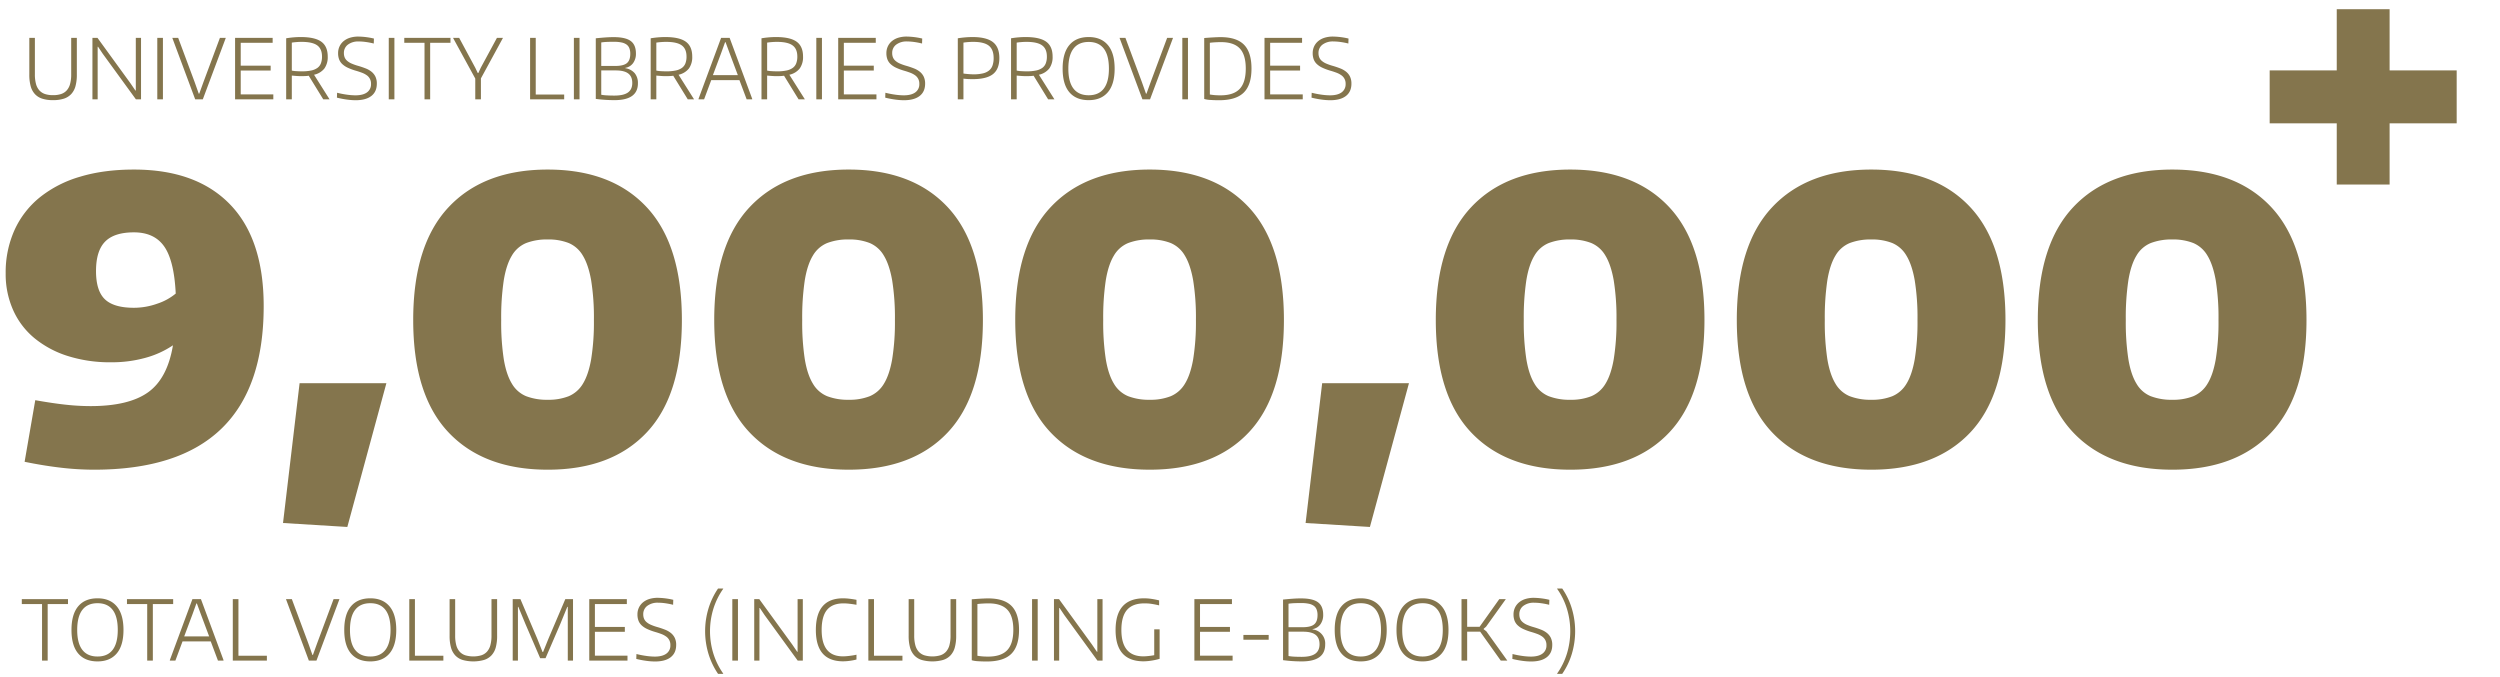 <svg xmlns="http://www.w3.org/2000/svg" width="1762" height="477" viewBox="0 0 1762 477">
<defs>
    <style>
      .cls-1, .cls-4 {
        fill: #84754d;
      }

      .cls-1, .cls-2, .cls-3 {
        fill-rule: evenodd;
      }

      .cls-2, .cls-5 {
        fill: #4b2e83;
      }

      .cls-3, .cls-6 {
        fill: #b7a57a;
      }
    </style>
  </defs>
  <path id="_9_000_000" data-name="9,000,000" class="cls-1" d="M56.552,124.515A81.931,81.931,0,0,0,28.19,138.989a63.384,63.384,0,0,0-17.935,23.1A72.61,72.61,0,0,0,4,192.706a62.11,62.11,0,0,0,5.283,25.885A54.383,54.383,0,0,0,24.3,238.353a70.283,70.283,0,0,0,23.357,12.524,98.08,98.08,0,0,0,30.586,4.454,88.23,88.23,0,0,0,24.469-3.2,65.214,65.214,0,0,0,19.185-8.768q-3.9,23.381-17.517,33.122t-40.6,9.741a162.771,162.771,0,0,1-17.239-.974q-9.176-.972-21.688-3.2l-7.507,43.42q13.62,2.785,25.72,4.175a203.688,203.688,0,0,0,23.218,1.392q119.56,0,119.564-115.229,0-47.315-23.774-71.81T94.367,119.505Q73.233,119.505,56.552,124.515ZM73.93,210.937q-6.256-5.982-6.256-19.9,0-14.195,6.4-20.735t20.3-6.541q14.454,0,21.41,10.02t8.064,33.121a39.4,39.4,0,0,1-12.93,7.1,49,49,0,0,1-16.544,2.922Q80.186,216.921,73.93,210.937ZM244.794,371.4l27.528-101.313H211.15l-11.679,98.529Zm211.047-66.661q24.744-26.3,24.746-79.185t-24.746-79.463q-24.752-26.577-69.792-26.581t-69.931,26.581q-24.888,26.583-24.886,79.463t24.886,79.185q24.882,26.3,69.931,26.3T455.841,304.734ZM370.9,279.267a20.84,20.84,0,0,1-10.149-8.906q-3.9-6.4-5.7-17.257a172.448,172.448,0,0,1-1.808-27.555,177.415,177.415,0,0,1,1.808-27.972q1.8-10.992,5.7-17.4a20.86,20.86,0,0,1,10.149-8.906,40.791,40.791,0,0,1,15.154-2.5,38.876,38.876,0,0,1,14.737,2.5,21.008,21.008,0,0,1,10.01,8.906q3.89,6.406,5.839,17.4a165.6,165.6,0,0,1,1.946,27.972,163.483,163.483,0,0,1-1.946,27.694q-1.948,11-5.839,17.257a21.172,21.172,0,0,1-10.01,8.767,38.876,38.876,0,0,1-14.737,2.5A40.791,40.791,0,0,1,370.9,279.267Zm297.1,25.467q24.744-26.3,24.747-79.185t-24.747-79.463q-24.751-26.577-69.792-26.581t-69.931,26.581q-24.888,26.583-24.886,79.463t24.886,79.185q24.882,26.3,69.931,26.3T667.994,304.734Zm-84.946-25.467a20.84,20.84,0,0,1-10.149-8.906q-3.9-6.4-5.7-17.257a172.463,172.463,0,0,1-1.807-27.555,177.431,177.431,0,0,1,1.807-27.972q1.8-10.992,5.7-17.4a20.86,20.86,0,0,1,10.149-8.906,40.791,40.791,0,0,1,15.154-2.5,38.873,38.873,0,0,1,14.737,2.5,21.008,21.008,0,0,1,10.01,8.906q3.891,6.406,5.839,17.4a165.6,165.6,0,0,1,1.946,27.972,163.483,163.483,0,0,1-1.946,27.694q-1.948,11-5.839,17.257a21.172,21.172,0,0,1-10.01,8.767,38.873,38.873,0,0,1-14.737,2.5A40.791,40.791,0,0,1,583.048,279.267Zm297.1,25.467q24.744-26.3,24.747-79.185t-24.747-79.463q-24.752-26.577-69.792-26.581t-69.931,26.581q-24.888,26.583-24.886,79.463t24.886,79.185q24.882,26.3,69.931,26.3T880.147,304.734ZM795.2,279.267a20.84,20.84,0,0,1-10.149-8.906q-3.9-6.4-5.7-17.257a172.463,172.463,0,0,1-1.807-27.555,177.431,177.431,0,0,1,1.807-27.972q1.806-10.992,5.7-17.4a20.86,20.86,0,0,1,10.149-8.906,40.791,40.791,0,0,1,15.154-2.5,38.873,38.873,0,0,1,14.737,2.5,21.008,21.008,0,0,1,10.01,8.906q3.891,6.406,5.839,17.4a165.582,165.582,0,0,1,1.947,27.972,163.47,163.47,0,0,1-1.947,27.694q-1.948,11-5.839,17.257a21.172,21.172,0,0,1-10.01,8.767,38.873,38.873,0,0,1-14.737,2.5A40.791,40.791,0,0,1,795.2,279.267ZM965.509,371.4l27.527-101.313H931.864l-11.678,98.529Zm211.041-66.661q24.75-26.3,24.75-79.185t-24.75-79.463q-24.75-26.577-69.79-26.581t-69.93,26.581q-24.885,26.583-24.88,79.463t24.88,79.185q24.885,26.3,69.93,26.3T1176.55,304.734Zm-84.94-25.467a20.83,20.83,0,0,1-10.15-8.906q-3.9-6.4-5.7-17.257a172.183,172.183,0,0,1-1.81-27.555,177.142,177.142,0,0,1,1.81-27.972q1.8-10.992,5.7-17.4a20.85,20.85,0,0,1,10.15-8.906,40.784,40.784,0,0,1,15.15-2.5,38.867,38.867,0,0,1,14.74,2.5,21,21,0,0,1,10.01,8.906q3.885,6.406,5.84,17.4a166.066,166.066,0,0,1,1.95,27.972,163.953,163.953,0,0,1-1.95,27.694q-1.95,11-5.84,17.257a21.158,21.158,0,0,1-10.01,8.767,38.867,38.867,0,0,1-14.74,2.5A40.784,40.784,0,0,1,1091.61,279.267Zm297.1,25.467q24.735-26.3,24.74-79.185t-24.74-79.463q-24.75-26.577-69.79-26.581t-69.93,26.581q-24.9,26.583-24.89,79.463t24.89,79.185q24.87,26.3,69.93,26.3Q1363.965,331.037,1388.71,304.734Zm-84.95-25.467a20.873,20.873,0,0,1-10.15-8.906q-3.885-6.4-5.7-17.257a173.516,173.516,0,0,1-1.8-27.555,178.514,178.514,0,0,1,1.8-27.972q1.815-10.992,5.7-17.4a20.893,20.893,0,0,1,10.15-8.906,40.8,40.8,0,0,1,15.16-2.5,38.849,38.849,0,0,1,14.73,2.5,20.95,20.95,0,0,1,10.01,8.906q3.9,6.406,5.84,17.4a165.018,165.018,0,0,1,1.95,27.972,162.912,162.912,0,0,1-1.95,27.694q-1.95,11-5.84,17.257a21.112,21.112,0,0,1-10.01,8.767,38.849,38.849,0,0,1-14.73,2.5A40.8,40.8,0,0,1,1303.76,279.267Zm297.1,25.467q24.75-26.3,24.75-79.185t-24.75-79.463q-24.75-26.577-69.79-26.581t-69.93,26.581q-24.885,26.583-24.89,79.463t24.89,79.185q24.885,26.3,69.93,26.3T1600.86,304.734Zm-84.94-25.467a20.787,20.787,0,0,1-10.15-8.906q-3.9-6.4-5.7-17.257a172.183,172.183,0,0,1-1.81-27.555,177.142,177.142,0,0,1,1.81-27.972q1.8-10.992,5.7-17.4a20.807,20.807,0,0,1,10.15-8.906,40.747,40.747,0,0,1,15.15-2.5,38.9,38.9,0,0,1,14.74,2.5,21.04,21.04,0,0,1,10.01,8.906q3.885,6.406,5.84,17.4a166.2,166.2,0,0,1,1.94,27.972,164.085,164.085,0,0,1-1.94,27.694q-1.95,11-5.84,17.257a21.2,21.2,0,0,1-10.01,8.767,38.9,38.9,0,0,1-14.74,2.5A40.747,40.747,0,0,1,1515.92,279.267Z"/>
  <path id="_" data-name="+" class="cls-1" d="M1599.67,86.919h47.27V130.06h37.26V86.919h47.27v-37.3H1684.2V6.482h-37.26V49.623h-47.27v37.3Z"/>
  <path id="_copy" data-name="+ copy" class="cls-2" d="M3491.67,86.919h47.27V130.06h37.26V86.919h47.27v-37.3H3576.2V6.482h-37.26V49.623h-47.27v37.3Z"/>
  <path id="_2" data-name="+" class="cls-3" d="M5263.67,36.919h47.27V80.06h37.26V36.919h47.27v-37.3H5348.2V-43.518h-37.26V-0.377h-47.27v37.3Z"/>
  <path id="UNIVERSITY_LIBRARIES_PROVIDES" data-name="UNIVERSITY LIBRARIES PROVIDES" class="cls-1" d="M44.92,69.56a12.251,12.251,0,0,0,5.232-3.218,13.242,13.242,0,0,0,3.04-5.588,30.271,30.271,0,0,0,.965-8.192V26.7H50.181V52.386a25.362,25.362,0,0,1-.789,6.788A11.068,11.068,0,0,1,47,63.738a9.25,9.25,0,0,1-4,2.545,17.967,17.967,0,0,1-5.612.79,17.958,17.958,0,0,1-5.612-.79,9.239,9.239,0,0,1-4-2.545,11.057,11.057,0,0,1-2.4-4.564,25.362,25.362,0,0,1-.789-6.788V26.7H20.661V52.562a30.271,30.271,0,0,0,.964,8.192,13.4,13.4,0,0,0,3.01,5.588,12.028,12.028,0,0,0,5.2,3.218,24.585,24.585,0,0,0,7.541,1.024A24.585,24.585,0,0,0,44.92,69.56ZM65.145,70h3.683V32.96H69.12l3.332,4.974L95.776,70H99.4V26.7H95.717V63.8H95.425l-3.507-5.149L68.711,26.7H65.145V70Zm45.711,0h3.975V26.7h-3.975V70Zm26.714,0h5.378L159.14,26.7h-4.15L143.416,57.769l-2.981,8.25h-0.351l-2.923-8.25L125.587,26.7h-4.15Zm28.117,0h26.948V66.547H169.662V49.695h21.1V46.3h-21.1V30.151h22.5V26.7h-26.48V70Zm62.137,0h4.443l-10.931-17.32a12.7,12.7,0,0,0,7.306-4.418,13.709,13.709,0,0,0,2.339-8.4q0-7.2-4.531-10.474t-14.467-3.277a63.182,63.182,0,0,0-10.289.878V70h3.975V53.264q1.812,0.175,3.508.293t3.1,0.117q1.461,0,2.777-.058t2.542-.234Zm-19.2-19.865a18.96,18.96,0,0,1-2.952-.38V30.034q1.461-.233,3.332-0.38t3.508-.146q7.658,0,11.048,2.458t3.39,7.9a13.02,13.02,0,0,1-.789,4.8,7.137,7.137,0,0,1-2.484,3.218,11.613,11.613,0,0,1-4.384,1.814,31.294,31.294,0,0,1-6.547.585Q210.639,50.28,208.621,50.133Zm53.106,17.5q3.858-3.013,3.858-8.631a11.28,11.28,0,0,0-.993-5,10.143,10.143,0,0,0-2.718-3.423,15.4,15.4,0,0,0-4.092-2.34q-2.369-.935-5.115-1.755a35.587,35.587,0,0,1-4.881-1.7,11.986,11.986,0,0,1-3.157-1.96,6.461,6.461,0,0,1-1.724-2.4,8.065,8.065,0,0,1-.526-3.013,7.193,7.193,0,0,1,2.835-5.968,12.033,12.033,0,0,1,7.628-2.224,37.609,37.609,0,0,1,5.057.38,49.586,49.586,0,0,1,5.524,1.083l0.117-3.511a50.8,50.8,0,0,0-10.932-1.4,19.823,19.823,0,0,0-5.9.819,13.058,13.058,0,0,0-4.5,2.37,10.724,10.724,0,0,0-2.893,3.716,11.076,11.076,0,0,0-1.023,4.8,12.318,12.318,0,0,0,.7,4.33,8.939,8.939,0,0,0,2.222,3.335,14.688,14.688,0,0,0,3.916,2.6,39.366,39.366,0,0,0,5.787,2.136q2.221,0.645,4.15,1.375A14.791,14.791,0,0,1,258.425,53a7.07,7.07,0,0,1,3.069,6.173,6.921,6.921,0,0,1-2.835,5.939q-2.837,2.078-8.155,2.077a44.7,44.7,0,0,1-6.2-.5,62.77,62.77,0,0,1-6.723-1.317l-0.117,3.452a62.044,62.044,0,0,0,6.781,1.316,46.728,46.728,0,0,0,6.372.5Q257.869,70.642,261.727,67.629ZM274,70h3.975V26.7H274V70ZM299.2,70h3.975V30.151h14.321V26.7H284.934v3.452H299.2V70Zm35.774,0h3.975V55.253L354.5,26.7h-4.267l-11.4,21.065-1.695,3.686h-0.409l-1.754-3.686L323.631,26.7h-4.326L334.971,55.37V70Zm38.638,0h24.025V66.605h-20.05V26.7h-3.975V70Zm30.864,0h3.975V26.7h-3.975V70ZM449.6,58.706A10.793,10.793,0,0,0,447.35,51.6a10.84,10.84,0,0,0-6.635-3.54V47.822a8.407,8.407,0,0,0,5.5-3.365,11.05,11.05,0,0,0,1.988-6.7q0-6.144-3.683-8.865t-11.983-2.721q-2.69,0-5.583.2t-7.044.614V69.706q3.507,0.468,6.869.673t6.342,0.2q16.485,0,16.485-11.878h0Zm-21.98,8.514a29.411,29.411,0,0,1-3.858-.439V49.636h10.172q6.019,0,8.856,2.165t2.835,6.671q0,4.564-3.069,6.729t-9.5,2.165Q430.018,67.366,427.621,67.219Zm-3.858-20.743V29.917a35.417,35.417,0,0,1,4-.38q2.135-.088,4.94-0.088a25.746,25.746,0,0,1,5.29.468,9.374,9.374,0,0,1,3.566,1.463,5.8,5.8,0,0,1,2.017,2.633,10.743,10.743,0,0,1,.643,3.92q0,4.623-2.426,6.583t-8.1,1.96h-9.938ZM484.732,70h4.443l-10.932-17.32a12.7,12.7,0,0,0,7.307-4.418,13.709,13.709,0,0,0,2.338-8.4q0-7.2-4.53-10.474T468.89,26.114a63.18,63.18,0,0,0-10.288.878V70h3.975V53.264q1.812,0.175,3.508.293t3.1,0.117c0.973,0,1.9-.019,2.776-0.058s1.725-.117,2.543-0.234Zm-19.2-19.865a18.96,18.96,0,0,1-2.952-.38V30.034q1.461-.233,3.332-0.38t3.508-.146q7.656,0,11.048,2.458t3.39,7.9a13.02,13.02,0,0,1-.789,4.8,7.144,7.144,0,0,1-2.484,3.218,11.611,11.611,0,0,1-4.385,1.814,31.294,31.294,0,0,1-6.547.585Q467.546,50.28,465.529,50.133ZM492.33,70h3.917l5.027-13.517h19.875L526.235,70h3.916V69.648L514.251,26.7H508.23l-15.9,42.949V70Zm10.113-17.028,5.963-15.916,2.63-7.314h0.351l2.689,7.314,5.962,15.916h-17.6ZM562.827,70h4.443l-10.931-17.32a12.707,12.707,0,0,0,7.307-4.418,13.716,13.716,0,0,0,2.338-8.4q0-7.2-4.53-10.474t-14.468-3.277a63.161,63.161,0,0,0-10.288.878V70h3.975V53.264q1.811,0.175,3.507.293t3.1,0.117q1.461,0,2.777-.058t2.543-.234Zm-19.2-19.865a18.942,18.942,0,0,1-2.952-.38V30.034q1.459-.233,3.332-0.38t3.507-.146q7.658,0,11.048,2.458t3.39,7.9a13.02,13.02,0,0,1-.789,4.8,7.137,7.137,0,0,1-2.484,3.218,11.613,11.613,0,0,1-4.384,1.814,31.294,31.294,0,0,1-6.547.585Q545.642,50.28,543.625,50.133ZM575.336,70h3.975V26.7h-3.975V70Zm15.432,0h26.948V66.547H594.743V49.695h21.1V46.3h-21.1V30.151h22.5V26.7h-26.48V70Zm57.4-2.37q3.858-3.013,3.858-8.631a11.28,11.28,0,0,0-.994-5,10.143,10.143,0,0,0-2.718-3.423,15.4,15.4,0,0,0-4.092-2.34q-2.369-.935-5.115-1.755a35.587,35.587,0,0,1-4.881-1.7,12,12,0,0,1-3.157-1.96,6.472,6.472,0,0,1-1.724-2.4,8.065,8.065,0,0,1-.526-3.013,7.193,7.193,0,0,1,2.835-5.968,12.033,12.033,0,0,1,7.628-2.224,37.609,37.609,0,0,1,5.057.38,49.541,49.541,0,0,1,5.524,1.083l0.117-3.511a50.8,50.8,0,0,0-10.932-1.4,19.828,19.828,0,0,0-5.9.819,13.058,13.058,0,0,0-4.5,2.37,10.724,10.724,0,0,0-2.893,3.716,11.09,11.09,0,0,0-1.023,4.8,12.318,12.318,0,0,0,.7,4.33,8.939,8.939,0,0,0,2.222,3.335,14.7,14.7,0,0,0,3.916,2.6,39.366,39.366,0,0,0,5.787,2.136q2.221,0.645,4.151,1.375A14.8,14.8,0,0,1,644.868,53a7.07,7.07,0,0,1,3.069,6.173,6.921,6.921,0,0,1-2.835,5.939q-2.837,2.078-8.155,2.077a44.7,44.7,0,0,1-6.2-.5,62.818,62.818,0,0,1-6.723-1.317l-0.117,3.452a62.044,62.044,0,0,0,6.781,1.316,46.728,46.728,0,0,0,6.372.5Q644.312,70.642,648.171,67.629ZM675.059,70h3.975V55.429q1.929,0.234,3.537.293t3.01,0.059q9.762,0,14.263-3.54t4.5-11.322q0-7.724-4.559-11.264t-14.439-3.54a64.65,64.65,0,0,0-10.288.878V70Zm9.09-17.671q-1.023-.058-1.988-0.146t-1.782-.175a12.367,12.367,0,0,1-1.345-.2V30.034q1.4-.233,3.274-0.38t3.565-.146q7.657,0,11.048,2.692t3.391,8.718a15.449,15.449,0,0,1-.789,5.266,7.968,7.968,0,0,1-2.485,3.54,10.873,10.873,0,0,1-4.384,2.019,28.527,28.527,0,0,1-6.547.644Q685.171,52.386,684.149,52.328ZM738.716,70h4.443l-10.931-17.32a12.7,12.7,0,0,0,7.307-4.418,13.716,13.716,0,0,0,2.338-8.4q0-7.2-4.53-10.474t-14.468-3.277a63.17,63.17,0,0,0-10.288.878V70h3.975V53.264q1.81,0.175,3.507.293t3.1,0.117q1.461,0,2.777-.058t2.543-.234Zm-19.2-19.865a18.942,18.942,0,0,1-2.952-.38V30.034q1.461-.233,3.332-0.38t3.507-.146q7.658,0,11.048,2.458t3.391,7.9a13,13,0,0,1-.79,4.8,7.137,7.137,0,0,1-2.484,3.218,11.613,11.613,0,0,1-4.384,1.814,31.294,31.294,0,0,1-6.547.585Q721.531,50.28,719.514,50.133Zm61.319,14.833q4.764-5.617,4.764-16.559,0-11-4.764-16.647T767.3,26.114q-8.886,0-13.62,5.647t-4.735,16.647q0,11,4.735,16.589t13.62,5.588Q776.069,70.584,780.833,64.967ZM756.6,62.451q-3.625-4.681-3.624-14.043,0-9.42,3.624-14.131t10.7-4.71q7.072,0,10.669,4.71t3.595,14.131q0,9.3-3.595,14.014T767.3,67.132Q760.228,67.132,756.6,62.451ZM805.179,70h5.378l16.192-43.3H822.6L811.024,57.769l-2.981,8.25h-0.351l-2.922-8.25L793.2,26.7h-4.15ZM833.3,70h3.975V26.7H833.3V70Zm43.286-4.74q5.466-5.383,5.466-16.91,0-11.468-5.261-16.823t-16.543-5.354q-1.053,0-2.514.058t-3.01.146q-1.55.088-3.128,0.2t-2.864.234V69.765a19.772,19.772,0,0,0,4.326.673q2.864,0.2,6.2.2Q871.115,70.642,876.581,65.259Zm-18.238,1.9c-0.6-.019-1.2-0.049-1.783-0.088s-1.189-.1-1.812-0.176-1.306-.175-2.046-0.292V30.151q1.754-.233,3.975-0.351t3.858-.117q9.06,0,13.27,4.476t4.208,14.189q0,9.773-4.3,14.307T860.243,67.19Q859.249,67.19,858.343,67.161ZM891.224,70h26.948V66.547H895.2V49.695h21.1V46.3H895.2V30.151h22.5V26.7h-26.48V70Zm57.4-2.37q3.86-3.013,3.859-8.631a11.28,11.28,0,0,0-.994-5,10.143,10.143,0,0,0-2.718-3.423,15.4,15.4,0,0,0-4.092-2.34q-2.369-.935-5.115-1.755a35.587,35.587,0,0,1-4.881-1.7,11.986,11.986,0,0,1-3.157-1.96,6.472,6.472,0,0,1-1.724-2.4,8.065,8.065,0,0,1-.526-3.013,7.193,7.193,0,0,1,2.835-5.968,12.033,12.033,0,0,1,7.628-2.224,37.609,37.609,0,0,1,5.057.38,49.541,49.541,0,0,1,5.524,1.083l0.117-3.511a50.8,50.8,0,0,0-10.932-1.4,19.823,19.823,0,0,0-5.9.819,13.058,13.058,0,0,0-4.5,2.37,10.724,10.724,0,0,0-2.893,3.716,11.09,11.09,0,0,0-1.023,4.8,12.318,12.318,0,0,0,.7,4.33,8.939,8.939,0,0,0,2.222,3.335,14.7,14.7,0,0,0,3.916,2.6,39.366,39.366,0,0,0,5.787,2.136q2.221,0.645,4.151,1.375A14.8,14.8,0,0,1,945.324,53a7.07,7.07,0,0,1,3.069,6.173,6.921,6.921,0,0,1-2.835,5.939q-2.836,2.078-8.155,2.077a44.7,44.7,0,0,1-6.2-.5,62.818,62.818,0,0,1-6.723-1.317l-0.117,3.452a62.044,62.044,0,0,0,6.781,1.316,46.728,46.728,0,0,0,6.372.5Q944.768,70.642,948.626,67.629Z"/>
  <path id="total_volumes_Including_e-books_" data-name="total volumes (Including e-books)" class="cls-1" d="M29.63,465.575H33.6V425.727H47.926v-3.452H15.367v3.452H29.63v39.848Zm52.639-5.032q4.764-5.618,4.764-16.559,0-11-4.764-16.648T68.736,421.69q-8.886,0-13.62,5.646t-4.735,16.648q0,11,4.735,16.588t13.62,5.588Q77.5,466.16,82.269,460.543Zm-24.23-2.516q-3.625-4.681-3.624-14.043,0-9.421,3.624-14.131t10.7-4.711q7.072,0,10.668,4.711T83,443.984q0,9.3-3.595,14.014t-10.668,4.71Q61.662,462.708,58.039,458.027Zm45.711,7.548h3.975V425.727h14.322v-3.452H89.487v3.452H103.75v39.848Zm15.958,0h3.917l5.027-13.517h19.875l5.085,13.517h3.917v-0.351l-15.9-42.949h-6.021l-15.9,42.949v0.351Zm10.113-17.027,5.963-15.916,2.63-7.314h0.351l2.689,7.314,5.962,15.916H129.821Zm34.255,17.027H188.1v-3.394h-20.05V422.275h-3.975v43.3Zm53.6,0h5.378l16.192-43.3H235.1l-11.574,31.071-2.982,8.25h-0.35l-2.923-8.25L205.7,422.275h-4.151Zm56.847-5.032q4.764-5.618,4.764-16.559,0-11-4.764-16.648t-13.532-5.646q-8.886,0-13.62,5.646t-4.735,16.648q0,11,4.735,16.588t13.62,5.588Q269.761,466.16,274.526,460.543Zm-24.23-2.516q-3.624-4.681-3.624-14.043,0-9.421,3.624-14.131t10.7-4.711q7.072,0,10.668,4.711t3.6,14.131q0,9.3-3.6,14.014t-10.668,4.71Q253.92,462.708,250.3,458.027Zm38.171,7.548h24.025v-3.394h-20.05V422.275h-3.975v43.3Zm52.668-.439a12.247,12.247,0,0,0,5.232-3.218,13.239,13.239,0,0,0,3.04-5.588,30.275,30.275,0,0,0,.964-8.192V422.275H346.4v25.687a25.363,25.363,0,0,1-.789,6.788,11.071,11.071,0,0,1-2.4,4.564,9.249,9.249,0,0,1-4,2.545,20.325,20.325,0,0,1-11.223,0,9.234,9.234,0,0,1-4-2.545,11.061,11.061,0,0,1-2.4-4.564,25.363,25.363,0,0,1-.789-6.788V422.275h-3.917v25.863a30.271,30.271,0,0,0,.965,8.192,13.408,13.408,0,0,0,3.01,5.588,12.032,12.032,0,0,0,5.2,3.218A28.275,28.275,0,0,0,341.135,465.136Zm20.225,0.439h3.683V427.717h0.292l5.086,12.288,10.288,23.873h3.8L394.8,440.005l5.027-12.288h0.351v37.858h3.683v-43.3h-5.437l-11.866,27.852-3.8,9.421H382.4l-3.741-9.421L366.8,422.275H361.36v43.3Zm53.954,0h26.948v-3.452H419.289V445.271h21.1v-3.394h-21.1v-16.15H441.8v-3.452H415.314v43.3Zm57.4-2.37q3.858-3.012,3.858-8.631a11.261,11.261,0,0,0-.994-5,10.139,10.139,0,0,0-2.718-3.423,15.357,15.357,0,0,0-4.092-2.341q-2.367-.936-5.115-1.755a35.673,35.673,0,0,1-4.881-1.7,11.954,11.954,0,0,1-3.156-1.961,6.469,6.469,0,0,1-1.725-2.4,8.079,8.079,0,0,1-.526-3.013,7.2,7.2,0,0,1,2.835-5.968,12.036,12.036,0,0,1,7.629-2.224,37.612,37.612,0,0,1,5.056.38,49.7,49.7,0,0,1,5.524,1.083l0.117-3.511a50.807,50.807,0,0,0-10.931-1.4,19.82,19.82,0,0,0-5.9.819,13.057,13.057,0,0,0-4.5,2.37,10.733,10.733,0,0,0-2.894,3.715,11.094,11.094,0,0,0-1.023,4.8,12.3,12.3,0,0,0,.7,4.33,8.946,8.946,0,0,0,2.221,3.335,14.716,14.716,0,0,0,3.917,2.6,39.274,39.274,0,0,0,5.787,2.135q2.22,0.645,4.15,1.375a14.816,14.816,0,0,1,3.361,1.756,7.063,7.063,0,0,1,3.069,6.173,6.918,6.918,0,0,1-2.835,5.939q-2.837,2.077-8.154,2.077a44.686,44.686,0,0,1-6.2-.5,62.724,62.724,0,0,1-6.722-1.317l-0.117,3.453a62.189,62.189,0,0,0,6.781,1.316,46.724,46.724,0,0,0,6.372.5Q468.858,466.219,472.717,463.205Zm33.377,11.732h3.624V474.7a50.386,50.386,0,0,1-6.9-13.955,53.748,53.748,0,0,1,0-31.744,50.316,50.316,0,0,1,6.9-13.985v-0.234h-3.624a51.5,51.5,0,0,0-6.781,14.19,55.143,55.143,0,0,0,0,31.773,51.491,51.491,0,0,0,6.781,14.189h0Zm10.054-9.362h3.975v-43.3h-3.975v43.3Zm15.432,0h3.683V428.536h0.292l3.332,4.974,23.324,32.065h3.624v-43.3h-3.682v37.1H561.86l-3.507-5.15-23.207-31.948H531.58v43.3Zm64.8,0.439q1.255-.089,2.542-0.263t2.514-.41q1.227-.233,2.221-0.527v-3.393a21.841,21.841,0,0,1-2.163.438q-1.285.207-2.63,0.381t-2.6.263q-1.258.089-2.192,0.088-14.966,0-14.965-18.607,0-9.6,3.8-14.161t11.632-4.564a37.485,37.485,0,0,1,4.151.264q2.337,0.262,4.968.731v-3.511q-2.4-.468-4.968-0.761a40.723,40.723,0,0,0-4.5-.292q-19.174,0-19.174,22.352,0,21.942,19.057,22.06Q595.121,466.1,596.378,466.014Zm15.636-.439H636.04v-3.394H615.989V422.275h-3.975v43.3Zm52.669-.439a12.253,12.253,0,0,0,5.232-3.218,13.237,13.237,0,0,0,3.039-5.588,30.271,30.271,0,0,0,.965-8.192V422.275h-3.975v25.687a25.363,25.363,0,0,1-.789,6.788,11.061,11.061,0,0,1-2.4,4.564,9.246,9.246,0,0,1-4,2.545,20.328,20.328,0,0,1-11.224,0,9.24,9.24,0,0,1-4-2.545,11.059,11.059,0,0,1-2.4-4.564,25.319,25.319,0,0,1-.79-6.788V422.275h-3.916v25.863a30.275,30.275,0,0,0,.964,8.192,13.4,13.4,0,0,0,3.011,5.588,12.028,12.028,0,0,0,5.2,3.218A28.279,28.279,0,0,0,664.683,465.136Zm48.079-4.3q5.465-5.382,5.465-16.91,0-11.468-5.261-16.823t-16.542-5.354q-1.053,0-2.514.059t-3.011.146q-1.548.089-3.127,0.205t-2.864.234v42.949a19.742,19.742,0,0,0,4.326.673q2.862,0.2,6.2.2Q707.3,466.219,712.762,460.835Zm-18.238,1.9q-0.908-.029-1.783-0.088t-1.812-.175q-0.936-.117-2.046-0.293V425.727q1.754-.232,3.975-0.351t3.858-.117q9.06,0,13.269,4.477t4.209,14.189q0,9.772-4.3,14.307t-13.474,4.534C695.76,462.766,695.128,462.757,694.524,462.737Zm32.881,2.838h3.975v-43.3h-3.975v43.3Zm15.432,0h3.682V428.536h0.293l3.332,4.974,23.323,32.065h3.625v-43.3h-3.683v37.1h-0.292l-3.508-5.15L746.4,422.275h-3.566v43.3Zm68.567,0.059a44.89,44.89,0,0,0,5.9-1.288V443.574h-3.8v18.2q-1.872.351-4.034,0.585a34.707,34.707,0,0,1-3.624.234q-15.49,0-15.491-18.607,0-9.537,3.975-14.131t12.276-4.594q1.168,0,2.28.059t2.338,0.234q1.227,0.175,2.6.439t3.128,0.673v-3.511a54.242,54.242,0,0,0-5.466-1.083,36.24,36.24,0,0,0-5.115-.38q-20.109,0-20.109,22.352,0,21.942,19.583,22.06A37.708,37.708,0,0,0,811.4,465.634Zm30.4-.059h26.948v-3.452H845.775V445.271h21.1v-3.394h-21.1v-16.15h22.5v-3.452H841.8v43.3Zm34.546-14.687h17.829v-3.394H876.346v3.394Zm57.637,3.394a9.921,9.921,0,0,0-8.885-10.65V443.4a8.408,8.408,0,0,0,5.5-3.364,11.057,11.057,0,0,0,1.987-6.7q0-6.144-3.683-8.865t-11.983-2.721q-2.689,0-5.583.2t-7.043.615v42.714q3.507,0.468,6.868.673t6.343,0.205q16.484,0,16.484-11.878h0ZM912,462.8a29.5,29.5,0,0,1-3.858-.439V445.212h10.171q6.02,0,8.856,2.165t2.835,6.671q0,4.565-3.069,6.729t-9.5,2.165Q914.4,462.942,912,462.8Zm-3.858-20.743v-16.56a35.444,35.444,0,0,1,4-.38q2.133-.089,4.939-0.088a25.813,25.813,0,0,1,5.291.468,9.379,9.379,0,0,1,3.565,1.463,5.8,5.8,0,0,1,2.017,2.633,10.746,10.746,0,0,1,.643,3.921q0,4.623-2.426,6.582t-8.1,1.961h-9.937Zm64.446,18.49q4.764-5.618,4.764-16.559,0-11-4.764-16.648T959.06,421.69q-8.886,0-13.62,5.646t-4.735,16.648q0,11,4.735,16.588t13.62,5.588Q967.828,466.16,972.592,460.543Zm-24.23-2.516q-3.624-4.681-3.624-14.043,0-9.421,3.624-14.131t10.7-4.711q7.072,0,10.668,4.711t3.6,14.131q0,9.3-3.6,14.014t-10.668,4.71Q951.986,462.708,948.362,458.027Zm67.778,2.516q4.77-5.618,4.76-16.559,0-11-4.76-16.648t-13.53-5.646q-8.889,0-13.622,5.646t-4.735,16.648q0,11,4.735,16.588t13.622,5.588Q1011.37,466.16,1016.14,460.543Zm-24.229-2.516q-3.625-4.681-3.624-14.043,0-9.421,3.624-14.131t10.7-4.711q7.065,0,10.67,4.711,3.585,4.71,3.59,14.131,0,9.3-3.59,14.014t-10.67,4.71Q995.535,462.708,991.911,458.027Zm38.169,7.548h3.98V445.212h9.17l14.5,20.363h4.62l-14.79-20.655-1.87-1.405v-0.351l1.69-1.462,13.92-19.427h-4.62l-13.86,19.485h-8.76V422.275h-3.98v43.3Zm60.09-2.37q3.87-3.012,3.86-8.631a11.3,11.3,0,0,0-.99-5,10.218,10.218,0,0,0-2.72-3.423,15.328,15.328,0,0,0-4.09-2.341q-2.37-.936-5.12-1.755a35.8,35.8,0,0,1-4.88-1.7,11.879,11.879,0,0,1-3.15-1.961,6.462,6.462,0,0,1-1.73-2.4,8.078,8.078,0,0,1-.53-3.013,7.2,7.2,0,0,1,2.84-5.968,12.032,12.032,0,0,1,7.63-2.224,37.517,37.517,0,0,1,5.05.38,49.318,49.318,0,0,1,5.53,1.083l0.12-3.511a50.859,50.859,0,0,0-10.94-1.4,19.788,19.788,0,0,0-5.9.819,13.116,13.116,0,0,0-4.5,2.37,10.674,10.674,0,0,0-2.89,3.715,10.983,10.983,0,0,0-1.03,4.8,12.482,12.482,0,0,0,.7,4.33,8.923,8.923,0,0,0,2.23,3.335,14.606,14.606,0,0,0,3.91,2.6,39.494,39.494,0,0,0,5.79,2.135c1.48,0.43,2.86.888,4.15,1.375a14.619,14.619,0,0,1,3.36,1.756,7.385,7.385,0,0,1,2.25,2.516,7.467,7.467,0,0,1,.82,3.657,6.921,6.921,0,0,1-2.84,5.939c-1.89,1.385-4.6,2.077-8.15,2.077a44.773,44.773,0,0,1-6.2-.5,62.93,62.93,0,0,1-6.72-1.317l-0.12,3.453a62.594,62.594,0,0,0,6.79,1.316,46.638,46.638,0,0,0,6.37.5Q1086.315,466.219,1090.17,463.205Zm10.88,11.732a49.991,49.991,0,0,0,6.81-14.189,55.783,55.783,0,0,0,0-31.773,50,50,0,0,0-6.81-14.19h-3.57v0.234A49.809,49.809,0,0,1,1104.35,429a54.333,54.333,0,0,1,0,31.744,49.875,49.875,0,0,1-6.87,13.955v0.234h3.57Z"/>
  <path id="_11_000" data-name="11,000" class="cls-3" d="M4300.88,278.253h62.57V72.289h-47.27l-70.35,36.183-0.56,2.505,6.95,35.626h3.06l44.49-9.185h1.11V278.253Zm144.31,0h62.56V72.289h-47.27l-70.34,36.183-0.56,2.505,6.95,35.626h3.06l44.49-9.185h1.11V278.253ZM4583.1,321.4l27.53-101.313h-61.17l-11.68,98.529Zm211.05-66.661q24.735-26.3,24.74-79.185t-24.74-79.463q-24.75-26.576-69.79-26.581t-69.93,26.581q-24.9,26.583-24.89,79.463t24.89,79.185q24.87,26.3,69.93,26.3T4794.15,254.734Zm-84.95-25.467a20.873,20.873,0,0,1-10.15-8.906q-3.885-6.4-5.7-17.257a173.516,173.516,0,0,1-1.8-27.555,178.514,178.514,0,0,1,1.8-27.972q1.815-10.992,5.7-17.4a20.893,20.893,0,0,1,10.15-8.906,40.8,40.8,0,0,1,15.16-2.505,38.849,38.849,0,0,1,14.73,2.505,21,21,0,0,1,10.01,8.906q3.9,6.406,5.84,17.4a165.018,165.018,0,0,1,1.95,27.972,162.912,162.912,0,0,1-1.95,27.694q-1.95,11-5.84,17.257a21.158,21.158,0,0,1-10.01,8.767,38.849,38.849,0,0,1-14.73,2.5A40.8,40.8,0,0,1,4709.2,229.267Zm297.1,25.467q24.75-26.3,24.75-79.185T5006.3,96.086q-24.75-26.576-69.79-26.581t-69.93,26.581q-24.885,26.583-24.89,79.463t24.89,79.185q24.885,26.3,69.93,26.3T5006.3,254.734Zm-84.94-25.467a20.787,20.787,0,0,1-10.15-8.906q-3.9-6.4-5.7-17.257a172.183,172.183,0,0,1-1.81-27.555,177.142,177.142,0,0,1,1.81-27.972q1.8-10.992,5.7-17.4a20.807,20.807,0,0,1,10.15-8.906,40.747,40.747,0,0,1,15.15-2.505,38.9,38.9,0,0,1,14.74,2.505,21.04,21.04,0,0,1,10.01,8.906q3.885,6.406,5.84,17.4a166.2,166.2,0,0,1,1.94,27.972,164.085,164.085,0,0,1-1.94,27.694q-1.95,11-5.84,17.257a21.2,21.2,0,0,1-10.01,8.767,38.9,38.9,0,0,1-14.74,2.5A40.747,40.747,0,0,1,4921.36,229.267Zm297.09,25.467q24.75-26.3,24.75-79.185t-24.75-79.463q-24.75-26.576-69.79-26.581t-69.93,26.581q-24.885,26.583-24.88,79.463t24.88,79.185q24.885,26.3,69.93,26.3T5218.45,254.734Zm-84.94-25.467a20.83,20.83,0,0,1-10.15-8.906q-3.9-6.4-5.7-17.257a172.183,172.183,0,0,1-1.81-27.555,177.142,177.142,0,0,1,1.81-27.972q1.8-10.992,5.7-17.4a20.85,20.85,0,0,1,10.15-8.906,40.784,40.784,0,0,1,15.15-2.505,38.867,38.867,0,0,1,14.74,2.505,21.04,21.04,0,0,1,10.01,8.906q3.885,6.406,5.84,17.4a166.2,166.2,0,0,1,1.94,27.972,164.085,164.085,0,0,1-1.94,27.694q-1.95,11-5.84,17.257a21.2,21.2,0,0,1-10.01,8.767,38.867,38.867,0,0,1-14.74,2.5A40.784,40.784,0,0,1,5133.51,229.267Z"/>
  <path id="_770_000" data-name="770,000" class="cls-2" d="M2309.81,327.975l70.34-168.668v-3.619l-8.06-33.4H2229.45l-6.12,5.288,1.95,47.038h86.19l-68.12,147.793v5.845l53.11,7.237Zm166.27,0,70.35-168.668v-3.619l-8.06-33.4H2395.72l-6.11,5.288,1.94,47.038h86.2l-68.12,147.793v5.845l53.11,7.237Zm249.42-23.241q24.735-26.3,24.74-79.185t-24.74-79.463q-24.75-26.577-69.8-26.581t-69.93,26.581q-24.885,26.583-24.88,79.463t24.88,79.185q24.885,26.3,69.93,26.3T2725.5,304.734Zm-84.95-25.467a20.873,20.873,0,0,1-10.15-8.906q-3.9-6.4-5.7-17.257a172.183,172.183,0,0,1-1.81-27.555,177.142,177.142,0,0,1,1.81-27.972q1.815-10.992,5.7-17.4a20.893,20.893,0,0,1,10.15-8.906,40.784,40.784,0,0,1,15.15-2.5,38.867,38.867,0,0,1,14.74,2.5,21,21,0,0,1,10.01,8.906q3.9,6.406,5.84,17.4a165.018,165.018,0,0,1,1.95,27.972,162.912,162.912,0,0,1-1.95,27.694q-1.95,11-5.84,17.257a21.158,21.158,0,0,1-10.01,8.767,38.867,38.867,0,0,1-14.74,2.5A40.784,40.784,0,0,1,2640.55,279.267ZM2810.86,371.4l27.53-101.313h-61.18l-11.67,98.529Zm211.04-66.661q24.75-26.3,24.75-79.185t-24.75-79.463q-24.75-26.577-69.79-26.581t-69.93,26.581q-24.885,26.583-24.88,79.463t24.88,79.185q24.885,26.3,69.93,26.3T3021.9,304.734Zm-84.94-25.467a20.83,20.83,0,0,1-10.15-8.906q-3.9-6.4-5.7-17.257a172.183,172.183,0,0,1-1.81-27.555,177.142,177.142,0,0,1,1.81-27.972q1.8-10.992,5.7-17.4a20.85,20.85,0,0,1,10.15-8.906,40.784,40.784,0,0,1,15.15-2.5,38.867,38.867,0,0,1,14.74,2.5,21.04,21.04,0,0,1,10.01,8.906q3.885,6.406,5.84,17.4a166.066,166.066,0,0,1,1.95,27.972,163.953,163.953,0,0,1-1.95,27.694q-1.95,11-5.84,17.257a21.2,21.2,0,0,1-10.01,8.767,38.867,38.867,0,0,1-14.74,2.5A40.784,40.784,0,0,1,2936.96,279.267Zm297.1,25.467q24.735-26.3,24.74-79.185t-24.74-79.463q-24.75-26.577-69.79-26.581t-69.93,26.581q-24.9,26.583-24.89,79.463t24.89,79.185q24.87,26.3,69.93,26.3T3234.06,304.734Zm-84.95-25.467a20.873,20.873,0,0,1-10.15-8.906q-3.9-6.4-5.7-17.257a172.336,172.336,0,0,1-1.8-27.555,177.3,177.3,0,0,1,1.8-27.972q1.815-10.992,5.7-17.4a20.893,20.893,0,0,1,10.15-8.906,40.8,40.8,0,0,1,15.16-2.5,38.849,38.849,0,0,1,14.73,2.5,21,21,0,0,1,10.01,8.906q3.9,6.406,5.84,17.4a165.018,165.018,0,0,1,1.95,27.972,162.912,162.912,0,0,1-1.95,27.694q-1.95,11-5.84,17.257a21.158,21.158,0,0,1-10.01,8.767,38.849,38.849,0,0,1-14.73,2.5A40.8,40.8,0,0,1,3149.11,279.267Zm297.1,25.467q24.75-26.3,24.75-79.185t-24.75-79.463q-24.75-26.577-69.79-26.581t-69.93,26.581q-24.885,26.583-24.89,79.463t24.89,79.185q24.885,26.3,69.93,26.3T3446.21,304.734Zm-84.94-25.467a20.787,20.787,0,0,1-10.15-8.906q-3.9-6.4-5.7-17.257a172.183,172.183,0,0,1-1.81-27.555,177.142,177.142,0,0,1,1.81-27.972q1.8-10.992,5.7-17.4a20.807,20.807,0,0,1,10.15-8.906,40.747,40.747,0,0,1,15.15-2.5,38.9,38.9,0,0,1,14.74,2.5,21.04,21.04,0,0,1,10.01,8.906q3.885,6.406,5.84,17.4a166.2,166.2,0,0,1,1.94,27.972,164.085,164.085,0,0,1-1.94,27.694q-1.95,11-5.84,17.257a21.2,21.2,0,0,1-10.01,8.767,38.9,38.9,0,0,1-14.74,2.5A40.747,40.747,0,0,1,3361.27,279.267Z"/>
  <path id="UNIVERSITY_LIBRARIES_has_leant" data-name="UNIVERSITY LIBRARIES has leant" class="cls-3" d="M4290.92,27.56a12.248,12.248,0,0,0,5.23-3.218,13.239,13.239,0,0,0,3.04-5.588,30.373,30.373,0,0,0,.97-8.192V-15.3h-3.98V10.386a25.2,25.2,0,0,1-.79,6.788,11,11,0,0,1-2.39,4.564,9.3,9.3,0,0,1-4.01,2.545,20.317,20.317,0,0,1-11.22,0,9.241,9.241,0,0,1-4.01-2.545,11,11,0,0,1-2.39-4.564,25.2,25.2,0,0,1-.79-6.788V-15.3h-3.92V10.562a29.978,29.978,0,0,0,.97,8.192,13.308,13.308,0,0,0,3.01,5.588,11.965,11.965,0,0,0,5.2,3.218A28.272,28.272,0,0,0,4290.92,27.56ZM4311.14,28h3.69V-9.04h0.29l3.33,4.974L4341.78,28h3.62V-15.3h-3.68V21.8h-0.3l-3.5-5.149L4314.71-15.3h-3.57V28Zm45.72,0h3.97V-15.3h-3.97V28Zm26.71,0h5.38l16.19-43.3h-4.15l-11.57,31.071-2.99,8.25h-0.35l-2.92-8.25L4371.59-15.3h-4.15Zm28.12,0h26.94V24.547h-22.97V7.695h21.1V4.3h-21.1v-16.15h22.51V-15.3h-26.48V28Zm62.13,0h4.45l-10.93-17.32a12.7,12.7,0,0,0,7.3-4.418,13.7,13.7,0,0,0,2.34-8.4q0-7.2-4.53-10.474t-14.47-3.277a63.26,63.26,0,0,0-10.29.878V28h3.98V11.264q1.815,0.176,3.51.293t3.09,0.117c0.98,0,1.9-.019,2.78-0.059s1.73-.117,2.54-0.234Zm-19.2-19.865a18.939,18.939,0,0,1-2.95-.38V-11.966q1.455-.233,3.33-0.38t3.51-.146q7.65,0,11.05,2.458t3.39,7.9a13.144,13.144,0,0,1-.79,4.8,7.177,7.177,0,0,1-2.49,3.218,11.6,11.6,0,0,1-4.38,1.814,31.319,31.319,0,0,1-6.55.585C4457.34,8.28,4455.97,8.231,4454.62,8.133Zm53.11,17.5q3.855-3.013,3.86-8.631a11.3,11.3,0,0,0-1-5,10.1,10.1,0,0,0-2.72-3.423,15.361,15.361,0,0,0-4.09-2.341q-2.37-.935-5.11-1.755a35.282,35.282,0,0,1-4.88-1.7,11.97,11.97,0,0,1-3.16-1.96,6.582,6.582,0,0,1-1.73-2.4,8.087,8.087,0,0,1-.52-3.013,7.191,7.191,0,0,1,2.83-5.968,12.051,12.051,0,0,1,7.63-2.223,37.627,37.627,0,0,1,5.06.38,49.384,49.384,0,0,1,5.52,1.082l0.12-3.511a50.765,50.765,0,0,0-10.93-1.4,19.907,19.907,0,0,0-5.91.819,13.107,13.107,0,0,0-4.5,2.37,10.788,10.788,0,0,0-2.89,3.716,11.118,11.118,0,0,0-1.02,4.8,12.25,12.25,0,0,0,.7,4.33,9.007,9.007,0,0,0,2.22,3.335,14.65,14.65,0,0,0,3.92,2.6,38.923,38.923,0,0,0,5.78,2.136c1.48,0.43,2.87.888,4.15,1.375A14.589,14.589,0,0,1,4504.42,11a7.523,7.523,0,0,1,2.26,2.516,7.581,7.581,0,0,1,.81,3.657,6.915,6.915,0,0,1-2.83,5.939q-2.835,2.078-8.16,2.077a44.676,44.676,0,0,1-6.19-.5,62.519,62.519,0,0,1-6.72-1.317l-0.12,3.452a61.749,61.749,0,0,0,6.78,1.317,46.748,46.748,0,0,0,6.37.5Q4503.865,28.642,4507.73,25.629ZM4520,28h3.98V-15.3H4520V28Zm25.2,0h3.97V-11.849h14.32V-15.3h-32.56v3.452h14.27V28Zm35.77,0h3.98V13.253L4600.5-15.3h-4.27l-11.4,21.065-1.7,3.686h-0.41l-1.75-3.686L4569.63-15.3h-4.33l15.67,28.672V28Zm38.64,0h24.02V24.605h-20.05V-15.3h-3.97V28Zm30.86,0h3.98V-15.3h-3.98V28Zm45.13-11.293a10.793,10.793,0,0,0-2.25-7.109,10.832,10.832,0,0,0-6.63-3.54V5.822a8.43,8.43,0,0,0,5.49-3.365,11.084,11.084,0,0,0,1.99-6.7q0-6.144-3.69-8.865-3.675-2.721-11.98-2.721-2.685,0-5.58.2t-7.04.614V27.706q3.495,0.468,6.86.673t6.35,0.2q16.485,0,16.48-11.878h0Zm-21.98,8.514a29.532,29.532,0,0,1-3.86-.439V7.636h10.17q6.03,0,8.86,2.165t2.84,6.671c0,3.043-1.03,5.286-3.07,6.729s-5.22,2.165-9.5,2.165C4677.03,25.366,4675.22,25.317,4673.62,25.219Zm-3.86-20.743V-12.083a35.439,35.439,0,0,1,4.01-.38c1.42-.059,3.07-0.088,4.94-0.088a25.773,25.773,0,0,1,5.29.468,9.316,9.316,0,0,1,3.56,1.463,5.776,5.776,0,0,1,2.02,2.633,10.7,10.7,0,0,1,.64,3.92q0,4.623-2.42,6.583t-8.1,1.96h-9.94ZM4730.73,28h4.44l-10.93-17.32a12.69,12.69,0,0,0,7.31-4.418,13.7,13.7,0,0,0,2.34-8.4q0-7.2-4.53-10.474t-14.47-3.277a63.26,63.26,0,0,0-10.29.878V28h3.98V11.264c1.2,0.117,2.37.215,3.5,0.293s2.17,0.117,3.1.117c0.98,0,1.9-.019,2.78-0.059s1.72-.117,2.54-0.234Zm-19.2-19.865a18.764,18.764,0,0,1-2.95-.38V-11.966q1.455-.233,3.33-0.38t3.51-.146q7.65,0,11.04,2.458c2.26,1.638,3.4,4.271,3.4,7.9a13.144,13.144,0,0,1-.79,4.8,7.177,7.177,0,0,1-2.49,3.218,11.6,11.6,0,0,1-4.38,1.814,31.385,31.385,0,0,1-6.55.585C4714.25,8.28,4712.87,8.231,4711.53,8.133ZM4738.33,28h3.92l5.02-13.517h19.88L4772.23,28h3.92V27.648L4760.25-15.3h-6.02l-15.9,42.949V28Zm10.11-17.027,5.97-15.916,2.63-7.314h0.35l2.69,7.314,5.96,15.916h-17.6ZM4808.83,28h4.44l-10.93-17.32a12.722,12.722,0,0,0,7.31-4.418,13.768,13.768,0,0,0,2.33-8.4q0-7.2-4.53-10.474t-14.46-3.277a63.073,63.073,0,0,0-10.29.878V28h3.97V11.264q1.815,0.176,3.51.293c1.13,0.079,2.16.117,3.1,0.117,0.97,0,1.9-.019,2.77-0.059s1.73-.117,2.55-0.234ZM4789.62,8.133a19.118,19.118,0,0,1-2.95-.38V-11.966q1.47-.233,3.33-0.38t3.51-.146q7.665,0,11.05,2.458t3.39,7.9a12.936,12.936,0,0,1-.79,4.8,7.088,7.088,0,0,1-2.48,3.218,11.651,11.651,0,0,1-4.39,1.814,31.217,31.217,0,0,1-6.54.585C4792.34,8.28,4790.97,8.231,4789.62,8.133ZM4821.34,28h3.97V-15.3h-3.97V28Zm15.43,0h26.95V24.547h-22.98V7.695h21.11V4.3h-21.11v-16.15h22.51V-15.3h-26.48V28Zm57.4-2.37q3.855-3.013,3.86-8.631a11.167,11.167,0,0,0-1-5,10.072,10.072,0,0,0-2.71-3.423,15.425,15.425,0,0,0-4.1-2.341c-1.57-.624-3.28-1.209-5.11-1.755a35.282,35.282,0,0,1-4.88-1.7,11.97,11.97,0,0,1-3.16-1.96,6.437,6.437,0,0,1-1.72-2.4,8.083,8.083,0,0,1-.53-3.013,7.2,7.2,0,0,1,2.84-5.968,12.031,12.031,0,0,1,7.63-2.223,37.488,37.488,0,0,1,5.05.38,50,50,0,0,1,5.53,1.082l0.11-3.511a50.765,50.765,0,0,0-10.93-1.4,19.791,19.791,0,0,0-5.9.819,12.927,12.927,0,0,0-4.5,2.37,10.7,10.7,0,0,0-2.9,3.716,11.118,11.118,0,0,0-1.02,4.8,12.25,12.25,0,0,0,.7,4.33,9.007,9.007,0,0,0,2.22,3.335,14.812,14.812,0,0,0,3.92,2.6,39.51,39.51,0,0,0,5.79,2.136c1.48,0.43,2.86.888,4.15,1.375A15.012,15.012,0,0,1,4890.87,11a7.6,7.6,0,0,1,2.25,2.516,7.58,7.58,0,0,1,.82,3.657,6.922,6.922,0,0,1-2.84,5.939q-2.835,2.078-8.15,2.077a44.691,44.691,0,0,1-6.2-.5,62.519,62.519,0,0,1-6.72-1.317l-0.12,3.452a61.749,61.749,0,0,0,6.78,1.317,46.748,46.748,0,0,0,6.37.5Q4890.32,28.642,4894.17,25.629ZM4921.06,28h3.97V7.519h25.32V28h3.91V-15.3h-3.91V4.125h-25.32V-15.3h-3.97V28Zm39.75,0h3.92l5.02-13.517h19.88L4994.71,28h3.92V27.648L4982.73-15.3h-6.02l-15.9,42.949V28Zm10.11-17.027,5.96-15.916,2.63-7.314h0.36l2.68,7.314,5.97,15.916h-17.6Zm55.65,14.658q3.855-3.013,3.86-8.631a11.31,11.31,0,0,0-.99-5,10.222,10.222,0,0,0-2.72-3.423,15.425,15.425,0,0,0-4.1-2.341c-1.57-.624-3.28-1.209-5.11-1.755a35.282,35.282,0,0,1-4.88-1.7,11.97,11.97,0,0,1-3.16-1.96,6.437,6.437,0,0,1-1.72-2.4,8.083,8.083,0,0,1-.53-3.013,7.2,7.2,0,0,1,2.84-5.968,12.031,12.031,0,0,1,7.63-2.223,37.488,37.488,0,0,1,5.05.38,50,50,0,0,1,5.53,1.082l0.11-3.511a50.765,50.765,0,0,0-10.93-1.4,19.791,19.791,0,0,0-5.9.819,12.927,12.927,0,0,0-4.5,2.37,10.7,10.7,0,0,0-2.9,3.716,11.118,11.118,0,0,0-1.02,4.8,12.25,12.25,0,0,0,.7,4.33,9.007,9.007,0,0,0,2.22,3.335,14.812,14.812,0,0,0,3.92,2.6,39.51,39.51,0,0,0,5.79,2.136c1.48,0.43,2.86.888,4.15,1.375A15.012,15.012,0,0,1,5023.27,11a7.6,7.6,0,0,1,2.25,2.516,7.58,7.58,0,0,1,.82,3.657,6.922,6.922,0,0,1-2.84,5.939q-2.835,2.078-8.15,2.077a44.691,44.691,0,0,1-6.2-.5,62.519,62.519,0,0,1-6.72-1.317l-0.12,3.452a62.211,62.211,0,0,0,6.78,1.317,46.748,46.748,0,0,0,6.37.5Q5022.72,28.642,5026.57,25.629ZM5053.46,28h24.02V24.605h-20.05V-15.3h-3.97V28Zm30.86,0h26.95V24.547H5088.3V7.695h21.1V4.3h-21.1v-16.15h22.5V-15.3h-26.48V28Zm31.1,0h3.92l5.02-13.517h19.88L5149.33,28h3.91V27.648L5137.34-15.3h-6.02l-15.9,42.949V28Zm10.11-17.027,5.97-15.916,2.63-7.314h0.35l2.69,7.314,5.96,15.916h-17.6ZM5159.79,28h3.68V-9.04h0.29l3.34,4.974L5190.42,28h3.62V-15.3h-3.68V21.8h-0.29l-3.51-5.149L5163.35-15.3h-3.56V28Zm55.47,0h3.98V-11.849h14.32V-15.3H5201v3.452h14.26V28Z"/>
  <path id="documents_lent_to_scholars_government_agencies_and_institutio" data-name="documents lent to scholars,  government agencies and institutio" class="cls-3" d="M4305.72,377.835q5.475-5.382,5.47-16.91,0-11.468-5.26-16.823t-16.55-5.354c-0.7,0-1.54.021-2.51,0.059s-1.98.088-3.01,0.146-2.08.127-3.13,0.205-2.01.156-2.86,0.234v42.949a19.644,19.644,0,0,0,4.32.673q2.865,0.2,6.2.2Q4300.255,383.219,4305.72,377.835Zm-18.24,1.9c-0.6-.019-1.19-0.048-1.78-0.088s-1.19-.1-1.81-0.175-1.31-.176-2.05-0.293V342.727c1.17-.155,2.5-0.272,3.98-0.351s2.76-.117,3.86-0.117q9.06,0,13.26,4.477,4.215,4.476,4.21,14.189,0,9.772-4.29,14.307t-13.48,4.534C4288.72,379.766,4288.09,379.757,4287.48,379.737Zm62.49-2.194q4.77-5.618,4.77-16.559,0-11-4.77-16.648t-13.53-5.646q-8.88,0-13.62,5.646t-4.74,16.648q0,11,4.74,16.588t13.62,5.588Q4345.215,383.16,4349.97,377.543Zm-24.23-2.516q-3.615-4.681-3.62-14.043,0-9.421,3.62-14.131t10.7-4.711q7.065,0,10.67,4.711,3.585,4.71,3.59,14.131,0,9.3-3.59,14.014t-10.67,4.71Q4329.36,379.708,4325.74,375.027Zm57.26,7.987c0.84-.059,1.68-0.146,2.54-0.263s1.7-.254,2.52-0.41,1.55-.331,2.22-0.527v-3.393c-0.59.156-1.31,0.3-2.17,0.438s-1.73.264-2.63,0.381-1.76.2-2.6,0.263-1.57.088-2.19,0.088q-14.97,0-14.96-18.607,0-9.6,3.79-14.161c2.54-3.042,6.41-4.564,11.64-4.564a37.586,37.586,0,0,1,4.15.264c1.56,0.175,3.21.419,4.97,0.731v-3.511c-1.6-.312-3.26-0.565-4.97-0.761a40.856,40.856,0,0,0-4.5-.292q-19.185,0-19.18,22.352,0,21.942,19.06,22.06Q4381.74,383.1,4383,383.014Zm39.49-.878a12.306,12.306,0,0,0,5.23-3.218,13.348,13.348,0,0,0,3.04-5.588,30.407,30.407,0,0,0,.96-8.192V339.275h-3.97v25.687a25.606,25.606,0,0,1-.79,6.788,11.135,11.135,0,0,1-2.4,4.564,9.262,9.262,0,0,1-4,2.545,20.35,20.35,0,0,1-11.23,0,9.2,9.2,0,0,1-4-2.545,11.135,11.135,0,0,1-2.4-4.564,25.606,25.606,0,0,1-.79-6.788V339.275h-3.91v25.863a30.407,30.407,0,0,0,.96,8.192,13.419,13.419,0,0,0,3.01,5.588,12.021,12.021,0,0,0,5.2,3.218A28.308,28.308,0,0,0,4422.49,382.136Zm20.22,0.439h3.68V344.717h0.3l5.08,12.288,10.29,23.873h3.8l10.29-23.873,5.02-12.288h0.35v37.858h3.69v-43.3h-5.44l-11.87,27.852-3.8,9.421h-0.35l-3.74-9.421-11.86-27.852h-5.44v43.3Zm53.95,0h26.95v-3.452h-22.97V362.271h21.1v-3.394h-21.1v-16.15h22.5v-3.452h-26.48v43.3Zm36.01,0h3.68V345.536h0.3l3.33,4.974,23.32,32.065h3.63v-43.3h-3.69v37.1h-0.29l-3.51-5.15-23.2-31.948h-3.57v43.3Zm55.48,0h3.97V342.727h14.32v-3.452h-32.56v3.452h14.27v39.848Zm46.35-2.37q3.855-3.012,3.86-8.631a11.3,11.3,0,0,0-.99-5,10.218,10.218,0,0,0-2.72-3.423,15.486,15.486,0,0,0-4.09-2.341q-2.37-.936-5.12-1.755a35.322,35.322,0,0,1-4.88-1.7,11.949,11.949,0,0,1-3.16-1.961,6.431,6.431,0,0,1-1.72-2.4,8.078,8.078,0,0,1-.53-3.013,7.2,7.2,0,0,1,2.84-5.968,12.032,12.032,0,0,1,7.63-2.224,37.517,37.517,0,0,1,5.05.38,50.214,50.214,0,0,1,5.53,1.083l0.11-3.511a50.776,50.776,0,0,0-10.93-1.4,19.788,19.788,0,0,0-5.9.819,12.936,12.936,0,0,0-4.5,2.37,10.7,10.7,0,0,0-2.9,3.715,11.121,11.121,0,0,0-1.02,4.8,12.252,12.252,0,0,0,.7,4.33,9.016,9.016,0,0,0,2.22,3.335,14.833,14.833,0,0,0,3.92,2.6,39.494,39.494,0,0,0,5.79,2.135c1.48,0.43,2.86.888,4.15,1.375a15.044,15.044,0,0,1,3.36,1.756,7.073,7.073,0,0,1,3.07,6.173,6.921,6.921,0,0,1-2.84,5.939q-2.835,2.077-8.15,2.077a44.656,44.656,0,0,1-6.2-.5,62.445,62.445,0,0,1-6.72-1.317l-0.12,3.453a62.4,62.4,0,0,0,6.78,1.316,46.756,46.756,0,0,0,6.37.5Q4630.65,383.219,4634.5,380.205Zm26.89,2.37h24.02v-3.394h-20.05V339.275h-3.97v43.3Zm30.86,0h26.95v-3.452h-22.97V362.271h21.1v-3.394h-21.1v-16.15h22.5v-3.452h-26.48v43.3Zm36.01,0h3.68V345.536h0.3l3.33,4.974,23.32,32.065h3.63v-43.3h-3.69v37.1h-0.29l-3.51-5.15-23.2-31.948h-3.57v43.3Zm55.47,0h3.98V342.727h14.32v-3.452h-32.56v3.452h14.26v39.848Zm46.59,0h3.98V342.727h14.32v-3.452h-32.56v3.452h14.26v39.848Zm52.64-5.032q4.77-5.618,4.77-16.559,0-11-4.77-16.648t-13.53-5.646q-8.88,0-13.62,5.646t-4.73,16.648q0,11,4.73,16.588t13.62,5.588Q4878.205,383.16,4882.96,377.543Zm-24.23-2.516q-3.615-4.681-3.62-14.043,0-9.421,3.62-14.131t10.7-4.711q7.08,0,10.67,4.711t3.59,14.131q0,9.3-3.59,14.014t-10.67,4.71Q4862.35,379.708,4858.73,375.027Zm74.18,5.178q3.855-3.012,3.86-8.631a11.3,11.3,0,0,0-.99-5,10.218,10.218,0,0,0-2.72-3.423,15.486,15.486,0,0,0-4.09-2.341q-2.37-.936-5.12-1.755a35.8,35.8,0,0,1-4.88-1.7,11.949,11.949,0,0,1-3.16-1.961,6.431,6.431,0,0,1-1.72-2.4,8.078,8.078,0,0,1-.53-3.013,7.2,7.2,0,0,1,2.84-5.968,12.032,12.032,0,0,1,7.63-2.224,37.517,37.517,0,0,1,5.05.38,50.214,50.214,0,0,1,5.53,1.083l0.11-3.511a50.776,50.776,0,0,0-10.93-1.4,19.788,19.788,0,0,0-5.9.819,13.025,13.025,0,0,0-4.5,2.37,10.821,10.821,0,0,0-2.9,3.715,11.121,11.121,0,0,0-1.02,4.8,12.482,12.482,0,0,0,.7,4.33,9.016,9.016,0,0,0,2.22,3.335,14.833,14.833,0,0,0,3.92,2.6,39.494,39.494,0,0,0,5.79,2.135c1.48,0.43,2.86.888,4.15,1.375a15.044,15.044,0,0,1,3.36,1.756,7.073,7.073,0,0,1,3.07,6.173,6.921,6.921,0,0,1-2.84,5.939q-2.835,2.077-8.15,2.077a44.773,44.773,0,0,1-6.2-.5,62.445,62.445,0,0,1-6.72-1.317l-0.12,3.453a62.876,62.876,0,0,0,6.78,1.316,46.774,46.774,0,0,0,6.38.5Q4929.055,383.219,4932.91,380.205Zm31.36,2.809q1.26-.089,2.55-0.263c0.85-.117,1.69-0.254,2.51-0.41a22.545,22.545,0,0,0,2.22-.527v-3.393a21.942,21.942,0,0,1-2.16.438c-0.86.138-1.74,0.264-2.63,0.381s-1.77.2-2.6,0.263-1.57.088-2.2,0.088q-14.955,0-14.96-18.607,0-9.6,3.8-14.161t11.63-4.564a37.44,37.44,0,0,1,4.15.264c1.56,0.175,3.22.419,4.97,0.731v-3.511c-1.6-.312-3.25-0.565-4.97-0.761a40.558,40.558,0,0,0-4.5-.292q-19.17,0-19.17,22.352,0,21.942,19.05,22.06C4962.67,383.1,4963.43,383.072,4964.27,383.014Zm15.64-.439h3.97V362.1h25.32v20.48h3.91v-43.3h-3.91V358.7h-25.32V339.275h-3.97v43.3Zm74.27-5.032q4.755-5.618,4.76-16.559,0-11-4.76-16.648t-13.54-5.646q-8.88,0-13.62,5.646t-4.73,16.648q0,11,4.73,16.588t13.62,5.588Q5049.415,383.16,5054.18,377.543Zm-24.23-2.516q-3.63-4.681-3.63-14.043,0-9.421,3.63-14.131,3.615-4.71,10.69-4.711t10.67,4.711q3.6,4.71,3.6,14.131,0,9.3-3.6,14.014t-10.67,4.71Q5033.575,379.708,5029.95,375.027Zm38.17,7.548h24.02v-3.394h-20.05V339.275h-3.97v43.3Zm25.95,0h3.92l5.03-13.517h19.87l5.09,13.517h3.91v-0.351l-15.9-42.949h-6.02l-15.9,42.949v0.351Zm10.11-17.027,5.97-15.916,2.63-7.314h0.35l2.69,7.314,5.96,15.916h-17.6Zm60.39,17.027h4.44l-10.93-17.32a12.721,12.721,0,0,0,7.31-4.418,13.7,13.7,0,0,0,2.34-8.4c0-4.8-1.52-8.289-4.53-10.474q-4.545-3.278-14.47-3.277a62.986,62.986,0,0,0-10.29.878v43.007h3.97V365.84q1.815,0.175,3.51.293c1.13,0.078,2.16.117,3.1,0.117,0.97,0,1.9-.019,2.78-0.059s1.72-.117,2.54-0.234Zm-19.2-19.865a19.019,19.019,0,0,1-2.96-.381V342.61c0.98-.155,2.09-0.282,3.34-0.38s2.41-.146,3.5-0.146q7.665,0,11.05,2.457t3.39,7.9a12.939,12.939,0,0,1-.79,4.8,7.09,7.09,0,0,1-2.48,3.218,11.593,11.593,0,0,1-4.39,1.814,31.244,31.244,0,0,1-6.54.585C5148.08,362.856,5146.71,362.808,5145.37,362.71Zm53.1,17.5q3.855-3.012,3.86-8.631a11.3,11.3,0,0,0-.99-5,10.218,10.218,0,0,0-2.72-3.423,15.486,15.486,0,0,0-4.09-2.341q-2.37-.936-5.12-1.755a35.8,35.8,0,0,1-4.88-1.7,11.949,11.949,0,0,1-3.16-1.961,6.431,6.431,0,0,1-1.72-2.4,8.078,8.078,0,0,1-.53-3.013,7.2,7.2,0,0,1,2.84-5.968,12.032,12.032,0,0,1,7.63-2.224,37.517,37.517,0,0,1,5.05.38,49.762,49.762,0,0,1,5.53,1.083l0.11-3.511a50.776,50.776,0,0,0-10.93-1.4,19.788,19.788,0,0,0-5.9.819,13.025,13.025,0,0,0-4.5,2.37,10.821,10.821,0,0,0-2.9,3.715,11.121,11.121,0,0,0-1.02,4.8,12.482,12.482,0,0,0,.7,4.33,9.016,9.016,0,0,0,2.22,3.335,14.833,14.833,0,0,0,3.92,2.6,39.494,39.494,0,0,0,5.79,2.135c1.48,0.43,2.86.888,4.15,1.375a15.044,15.044,0,0,1,3.36,1.756,7.6,7.6,0,0,1,2.25,2.516,7.467,7.467,0,0,1,.82,3.657,6.921,6.921,0,0,1-2.84,5.939q-2.835,2.077-8.15,2.077a44.773,44.773,0,0,1-6.2-.5,62.445,62.445,0,0,1-6.72-1.317l-0.12,3.453a62.876,62.876,0,0,0,6.78,1.316,46.774,46.774,0,0,0,6.38.5Q5194.615,383.219,5198.47,380.205Zm11.93,11.44,3.74-14.1h-4.09l-2.69,13.516ZM4300.72,451.6a44.841,44.841,0,0,0,5.91-1.288V429.544h-3.8v18.2c-1.25.234-2.59,0.429-4.04,0.585a34.672,34.672,0,0,1-3.62.234q-15.495,0-15.49-18.607,0-9.537,3.97-14.131t12.28-4.594q1.17,0,2.28.059t2.34,0.234c0.82,0.117,1.68.263,2.6,0.439s1.96,0.4,3.13.673v-3.511a54.423,54.423,0,0,0-5.47-1.083,36.2,36.2,0,0,0-5.11-.38q-20.115,0-20.11,22.352,0,21.942,19.58,22.06A37.572,37.572,0,0,0,4300.72,451.6Zm45.39-5.091q4.77-5.618,4.77-16.559,0-11-4.77-16.648-4.755-5.646-13.53-5.646-8.88,0-13.62,5.646t-4.73,16.648q0,11,4.73,16.588t13.62,5.588Q4341.355,452.13,4346.11,446.513ZM4321.88,444q-3.615-4.682-3.62-14.043,0-9.421,3.62-14.131t10.7-4.711q7.08,0,10.67,4.711t3.59,14.131q0,9.3-3.59,14.014t-10.67,4.71Q4325.515,448.678,4321.88,444Zm48.58,7.548h5.38l16.19-43.3h-4.15l-11.58,31.071-2.98,8.25h-0.35l-2.92-8.25-11.57-31.071h-4.15Zm28.12,0h26.94v-3.452h-22.97V431.241h21.1v-3.394h-21.1V411.7h22.51v-3.452h-26.48v43.3Zm62.13,0h4.45l-10.94-17.32a12.688,12.688,0,0,0,7.31-4.418,13.7,13.7,0,0,0,2.34-8.4q0-7.2-4.53-10.474t-14.47-3.277a63.172,63.172,0,0,0-10.29.878v43.007h3.98V434.81q1.815,0.175,3.51.293t3.09,0.117c0.98,0,1.9-.019,2.78-0.059a25.5,25.5,0,0,0,2.54-.234Zm-19.2-19.865a18.851,18.851,0,0,1-2.95-.381V411.58q1.455-.232,3.33-0.38t3.51-.146q7.65,0,11.05,2.457t3.39,7.9a13.146,13.146,0,0,1-.79,4.8,7.179,7.179,0,0,1-2.49,3.218,11.611,11.611,0,0,1-4.38,1.814,31.346,31.346,0,0,1-6.55.585C4444.23,431.826,4442.86,431.778,4441.51,431.68Zm31.71,19.865h3.68V414.506h0.3l3.33,4.974,23.32,32.065h3.63v-43.3h-3.69v37.1h-0.29l-3.51-5.15-23.2-31.948h-3.57v43.3Zm45.71,0h3.69V413.687h0.29l5.08,12.288,10.29,23.873h3.8l10.29-23.873,5.03-12.288h0.35v37.858h3.68v-43.3h-5.44L4544.13,436.1l-3.8,9.421h-0.35l-3.74-9.421-11.87-27.852h-5.44v43.3Zm53.96,0h26.95v-3.452h-22.98V431.241h21.1v-3.394h-21.1V411.7h22.51v-3.452h-26.48v43.3Zm36.01,0h3.68V414.506h0.29l3.33,4.974,23.33,32.065h3.62v-43.3h-3.68v37.1h-0.29l-3.51-5.15-23.21-31.948h-3.56v43.3Zm55.47,0h3.97V411.7h14.33v-3.452h-32.56V411.7h14.26v39.848Zm31.8,0h3.91l5.03-13.517h19.88l5.08,13.517h3.92v-0.351l-15.9-42.949h-6.02l-15.9,42.949v0.351Zm10.11-17.027,5.96-15.916,2.63-7.314h0.35l2.69,7.314,5.97,15.916h-17.6Zm56.41,17.086a44.688,44.688,0,0,0,5.9-1.288V429.544h-3.8v18.2c-1.24.234-2.59,0.429-4.03,0.585a34.672,34.672,0,0,1-3.62.234q-15.495,0-15.49-18.607,0-9.537,3.97-14.131t12.28-4.594q1.17,0,2.28.059t2.34,0.234c0.81,0.117,1.68.263,2.6,0.439s1.95,0.4,3.12.673v-3.511a54.246,54.246,0,0,0-5.46-1.083,36.341,36.341,0,0,0-5.12-.38q-20.1,0-20.11,22.352,0,21.942,19.59,22.06A37.791,37.791,0,0,0,4762.69,451.6Zm15.78-.059h26.95v-3.452h-22.97V431.241h21.1v-3.394h-21.1V411.7h22.5v-3.452h-26.48v43.3Zm36.01,0h3.68V414.506h0.3l3.33,4.974,23.32,32.065h3.63v-43.3h-3.69v37.1h-0.29l-3.51-5.15-23.2-31.948h-3.57v43.3Zm64.8,0.439c0.84-.059,1.68-0.146,2.54-0.263s1.7-.254,2.51-0.41,1.56-.331,2.23-0.527v-3.393c-0.59.156-1.31,0.3-2.17,0.438s-1.73.264-2.63,0.381-1.76.205-2.6,0.263-1.57.088-2.19,0.088q-14.97,0-14.97-18.607,0-9.6,3.8-14.161c2.54-3.042,6.41-4.564,11.64-4.564a37.586,37.586,0,0,1,4.15.264c1.55,0.175,3.21.419,4.97,0.731v-3.511c-1.6-.312-3.26-0.565-4.97-0.761a40.856,40.856,0,0,0-4.5-.292q-19.185,0-19.18,22.352,0,21.942,19.06,22.06Q4878.02,452.072,4879.28,451.984Zm15.63-.439h3.98v-43.3h-3.98v43.3Zm15.44,0h26.94v-3.452h-22.97V431.241h21.1v-3.394h-21.1V411.7h22.51v-3.452h-26.48v43.3Zm57.4-2.37q3.855-3.012,3.86-8.631a11.162,11.162,0,0,0-1-5,10.19,10.19,0,0,0-2.71-3.423,15.392,15.392,0,0,0-4.1-2.341c-1.57-.624-3.28-1.209-5.11-1.755a35.322,35.322,0,0,1-4.88-1.7,11.974,11.974,0,0,1-3.16-1.96,6.442,6.442,0,0,1-1.72-2.4,8.078,8.078,0,0,1-.53-3.013,7.172,7.172,0,0,1,2.84-5.968,12.021,12.021,0,0,1,7.62-2.224,37.656,37.656,0,0,1,5.06.38,49.591,49.591,0,0,1,5.52,1.083l0.12-3.511a50.776,50.776,0,0,0-10.93-1.4,19.788,19.788,0,0,0-5.9.819,12.936,12.936,0,0,0-4.5,2.37,10.7,10.7,0,0,0-2.9,3.715,11.121,11.121,0,0,0-1.02,4.8,12.252,12.252,0,0,0,.7,4.33,9.016,9.016,0,0,0,2.22,3.335,14.67,14.67,0,0,0,3.92,2.6,39.333,39.333,0,0,0,5.78,2.135c1.49,0.43,2.87.888,4.16,1.375a15.044,15.044,0,0,1,3.36,1.756,7.073,7.073,0,0,1,3.07,6.173,6.921,6.921,0,0,1-2.84,5.939q-2.835,2.077-8.15,2.077a44.656,44.656,0,0,1-6.2-.5,62.445,62.445,0,0,1-6.72-1.317l-0.12,3.453a61.939,61.939,0,0,0,6.78,1.316,46.756,46.756,0,0,0,6.37.5Q4963.885,452.189,4967.75,449.175Zm20.34,2.37h3.92l5.02-13.517h19.88l5.08,13.517h3.92v-0.351l-15.9-42.949h-6.02l-15.9,42.949v0.351Zm10.11-17.027,5.97-15.916,2.63-7.314h0.35l2.69,7.314,5.96,15.916h-17.6Zm34.26,17.027h3.68V414.506h0.29l3.34,4.974,23.32,32.065h3.62v-43.3h-3.68v37.1h-0.29l-3.51-5.15-23.21-31.948h-3.56v43.3Zm73.56-4.74q5.475-5.382,5.47-16.91,0-11.467-5.26-16.823t-16.54-5.354c-0.71,0-1.54.021-2.52,0.059s-1.98.088-3.01,0.146-2.07.127-3.13,0.2-2,.156-2.86.234v42.949a19.754,19.754,0,0,0,4.33.673c1.9,0.136,3.97.205,6.19,0.205Q5100.555,452.189,5106.02,446.805Zm-18.23,1.9c-0.61-.019-1.2-0.048-1.79-0.088s-1.19-.1-1.81-0.175-1.31-.176-2.05-0.293V411.7c1.17-.155,2.5-0.272,3.98-0.351s2.77-.117,3.86-0.117q9.06,0,13.27,4.477t4.21,14.189q0,9.773-4.3,14.307t-13.47,4.534C5089.02,448.736,5088.39,448.727,5087.79,448.707Zm-809.92,71.808h3.97v-43.3h-3.97v43.3Zm15.43,0h3.68V483.476h0.29l3.34,4.974,23.32,32.065h3.62v-43.3h-3.68v37.1h-0.29l-3.51-5.15-23.2-31.948h-3.57v43.3Zm67.11-2.37q3.855-3.012,3.85-8.631a11.3,11.3,0,0,0-.99-5,10.1,10.1,0,0,0-2.72-3.423,15.328,15.328,0,0,0-4.09-2.341q-2.37-.936-5.11-1.755a35.985,35.985,0,0,1-4.89-1.7,12.07,12.07,0,0,1-3.15-1.96,6.473,6.473,0,0,1-1.73-2.4,8.081,8.081,0,0,1-.52-3.013,7.19,7.19,0,0,1,2.83-5.968,12.032,12.032,0,0,1,7.63-2.224,37.656,37.656,0,0,1,5.06.38,49.591,49.591,0,0,1,5.52,1.083l0.12-3.511a50.851,50.851,0,0,0-10.93-1.4,19.856,19.856,0,0,0-5.91.819,13.116,13.116,0,0,0-4.5,2.37,10.674,10.674,0,0,0-2.89,3.715,11.121,11.121,0,0,0-1.02,4.8,12.252,12.252,0,0,0,.7,4.33,8.779,8.779,0,0,0,2.22,3.335,14.769,14.769,0,0,0,3.91,2.6,39.494,39.494,0,0,0,5.79,2.135c1.48,0.43,2.87.888,4.15,1.375a14.619,14.619,0,0,1,3.36,1.756,7.385,7.385,0,0,1,2.25,2.516,7.467,7.467,0,0,1,.82,3.657,6.914,6.914,0,0,1-2.83,5.939q-2.835,2.077-8.16,2.077a44.524,44.524,0,0,1-6.19-.5,63.12,63.12,0,0,1-6.73-1.317l-0.11,3.453a61.939,61.939,0,0,0,6.78,1.316,46.638,46.638,0,0,0,6.37.5Q4356.545,521.159,4360.41,518.145Zm22.03,2.37h3.98V480.667h14.32v-3.452h-32.56v3.452h14.26v39.848Zm25.26,0h3.97v-43.3h-3.97v43.3Zm25.19,0h3.97V480.667h14.33v-3.452h-32.56v3.452h14.26v39.848Zm49.1-.439a12.186,12.186,0,0,0,5.23-3.218,13.131,13.131,0,0,0,3.04-5.588,29.98,29.98,0,0,0,.97-8.192V477.215h-3.98V502.9a25.2,25.2,0,0,1-.79,6.788,11.006,11.006,0,0,1-2.39,4.564,9.3,9.3,0,0,1-4.01,2.545,20.314,20.314,0,0,1-11.22,0,9.3,9.3,0,0,1-4.01-2.545,11.006,11.006,0,0,1-2.39-4.564,25.2,25.2,0,0,1-.79-6.788V477.215h-3.92v25.863a29.98,29.98,0,0,0,.97,8.192,13.307,13.307,0,0,0,3.01,5.588,12.021,12.021,0,0,0,5.2,3.218A28.272,28.272,0,0,0,4481.99,520.076Zm29.99,0.439h3.97V480.667h14.33v-3.452h-32.56v3.452h14.26v39.848Zm25.25,0h3.98v-43.3h-3.98v43.3Zm45.04-5.032q4.77-5.617,4.76-16.559,0-11-4.76-16.648t-13.53-5.646q-8.895,0-13.62,5.646t-4.74,16.648q0,11,4.74,16.588t13.62,5.588Q4577.5,521.1,4582.27,515.483Zm-24.23-2.516q-3.63-4.681-3.62-14.043,0-9.422,3.62-14.131t10.7-4.711q7.065,0,10.67,4.711,3.585,4.71,3.59,14.131,0,9.3-3.59,14.014t-10.67,4.71Q4561.66,517.648,4558.04,512.967Zm38.17,7.548h3.68V483.476h0.3l3.33,4.974,23.32,32.065h3.63v-43.3h-3.69v37.1h-0.29l-3.51-5.15-23.2-31.948h-3.57v43.3Zm67.11-2.37q3.855-3.012,3.86-8.631a11.3,11.3,0,0,0-1-5,10.1,10.1,0,0,0-2.72-3.423,15.328,15.328,0,0,0-4.09-2.341q-2.37-.936-5.11-1.755a35.322,35.322,0,0,1-4.88-1.7,11.974,11.974,0,0,1-3.16-1.96,6.587,6.587,0,0,1-1.73-2.4,8.081,8.081,0,0,1-.52-3.013,7.19,7.19,0,0,1,2.83-5.968,12.051,12.051,0,0,1,7.63-2.224,37.656,37.656,0,0,1,5.06.38,49.591,49.591,0,0,1,5.52,1.083l0.12-3.511a50.776,50.776,0,0,0-10.93-1.4,19.9,19.9,0,0,0-5.91.819,13.116,13.116,0,0,0-4.5,2.37,10.793,10.793,0,0,0-2.89,3.715,11.121,11.121,0,0,0-1.02,4.8,12.252,12.252,0,0,0,.7,4.33,9.016,9.016,0,0,0,2.22,3.335,14.67,14.67,0,0,0,3.92,2.6,38.907,38.907,0,0,0,5.78,2.135c1.48,0.43,2.87.888,4.15,1.375a14.619,14.619,0,0,1,3.36,1.756,7.013,7.013,0,0,1,3.07,6.173,6.914,6.914,0,0,1-2.83,5.939q-2.835,2.077-8.16,2.077a44.64,44.64,0,0,1-6.19-.5,62.445,62.445,0,0,1-6.72-1.317l-0.12,3.453a61.939,61.939,0,0,0,6.78,1.316,46.756,46.756,0,0,0,6.37.5Q4659.455,521.159,4663.32,518.145Zm20.34,2.37h3.92L4692.6,507h19.88l5.08,13.517h3.92v-0.351l-15.9-42.949h-6.02l-15.9,42.949v0.351Zm10.11-17.027,5.96-15.916,2.63-7.314h0.36l2.68,7.314,5.97,15.916h-17.6Zm60.39,17.027h4.44l-10.93-17.32a12.66,12.66,0,0,0,7.3-4.418,13.7,13.7,0,0,0,2.34-8.4q0-7.2-4.53-10.474t-14.47-3.277a62.96,62.96,0,0,0-10.28.878v43.007H4732V503.78q1.815,0.176,3.51.293c1.13,0.078,2.16.117,3.1,0.117,0.97,0,1.9-.019,2.77-0.059s1.73-.117,2.55-0.234Zm-19.21-19.865a18.851,18.851,0,0,1-2.95-.381V480.55c0.97-.155,2.09-0.282,3.33-0.38s2.42-.146,3.51-0.146q7.665,0,11.05,2.457t3.39,7.9a12.939,12.939,0,0,1-.79,4.8,7.158,7.158,0,0,1-2.48,3.218,11.732,11.732,0,0,1-4.39,1.814,31.279,31.279,0,0,1-6.55.585C4737.67,500.8,4736.3,500.748,4734.95,500.65Zm61.32,14.833q4.77-5.617,4.77-16.559,0-11-4.77-16.648t-13.53-5.646q-8.88,0-13.62,5.646t-4.74,16.648q0,11,4.74,16.588t13.62,5.588Q4791.515,521.1,4796.27,515.483Zm-24.23-2.516q-3.615-4.681-3.62-14.043,0-9.422,3.62-14.131t10.7-4.711q7.065,0,10.67,4.711,3.585,4.71,3.59,14.131,0,9.3-3.59,14.014t-10.67,4.71Q4775.66,517.648,4772.04,512.967Zm62.02,7.109a12.186,12.186,0,0,0,5.23-3.218,13.131,13.131,0,0,0,3.04-5.588,29.98,29.98,0,0,0,.97-8.192V477.215h-3.98V502.9a25.2,25.2,0,0,1-.79,6.788,11.006,11.006,0,0,1-2.39,4.564,9.237,9.237,0,0,1-4.01,2.545,20.314,20.314,0,0,1-11.22,0,9.2,9.2,0,0,1-4-2.545,11.018,11.018,0,0,1-2.4-4.564,25.2,25.2,0,0,1-.79-6.788V477.215h-3.92v25.863a30.375,30.375,0,0,0,.97,8.192,13.307,13.307,0,0,0,3.01,5.588,12.021,12.021,0,0,0,5.2,3.218A28.272,28.272,0,0,0,4834.06,520.076Zm20.23,0.439h3.68V483.476h0.29l3.33,4.974,23.33,32.065h3.62v-43.3h-3.68v37.1h-0.29l-3.51-5.15-23.21-31.948h-3.56v43.3Zm73.56-4.74q5.475-5.382,5.47-16.91,0-11.467-5.26-16.823t-16.54-5.354c-0.71,0-1.54.021-2.52,0.059s-1.98.088-3.01,0.146-2.07.127-3.13,0.205-2,.156-2.86.234v42.949a19.754,19.754,0,0,0,4.33.673c1.9,0.136,3.97.205,6.19,0.205Q4922.385,521.159,4927.85,515.775Zm-18.23,1.9c-0.61-.019-1.2-0.048-1.79-0.088s-1.19-.1-1.81-0.175-1.31-.176-2.05-0.293V480.667c1.17-.155,2.5-0.272,3.98-0.351s2.77-.117,3.86-0.117q9.06,0,13.27,4.477t4.21,14.189q0,9.772-4.3,14.307t-13.47,4.534C4910.85,517.706,4910.22,517.7,4909.62,517.677Zm55.73,2.838h3.98V480.667h14.32v-3.452h-32.56v3.452h14.26v39.848Zm25.25,0h3.98v-20.48h25.31v20.48h3.92v-43.3h-3.92v19.427h-25.31V477.215h-3.98v43.3Zm44.66,0h26.95v-3.452h-22.97V500.211h21.1v-3.394h-21.1v-16.15h22.5v-3.452h-26.48v43.3Zm56.94,0h5.38l8.65-30.368,1.75-7.315h0.29l1.76,7.256,8.53,30.427h5.32l12.22-43.3h-4.15l-8.42,30.486-2.16,8.426h-0.35l-2.28-8.426-8.48-30.486h-4.21l-8.71,30.486-2.22,8.426h-0.35l-2.16-8.426-8.24-30.486h-4.15Zm80.23-5.032q4.77-5.617,4.76-16.559,0-11-4.76-16.648t-13.53-5.646q-8.895,0-13.62,5.646t-4.74,16.648q0,11,4.74,16.588t13.62,5.588Q5167.66,521.1,5172.43,515.483Zm-24.23-2.516q-3.63-4.681-3.62-14.043,0-9.422,3.62-14.131t10.7-4.711q7.065,0,10.67,4.711,3.585,4.71,3.59,14.131,0,9.3-3.59,14.014t-10.67,4.71Q5151.82,517.648,5148.2,512.967Zm64.3,7.548h4.44l-10.93-17.32a12.721,12.721,0,0,0,7.31-4.418,13.7,13.7,0,0,0,2.34-8.4q0-7.2-4.53-10.474t-14.47-3.277a63.172,63.172,0,0,0-10.29.878v43.007h3.98V503.78c1.2,0.117,2.37.215,3.5,0.293s2.17,0.117,3.1.117c0.97,0,1.9-.019,2.78-0.059s1.72-.117,2.54-0.234Zm-19.2-19.865a18.677,18.677,0,0,1-2.95-.381V480.55q1.455-.233,3.33-0.38c1.24-.1,2.41-0.146,3.5-0.146q7.665,0,11.05,2.457t3.39,7.9a12.939,12.939,0,0,1-.79,4.8,7.09,7.09,0,0,1-2.48,3.218,11.611,11.611,0,0,1-4.38,1.814,31.413,31.413,0,0,1-6.55.585C5196.02,500.8,5194.64,500.748,5193.3,500.65Zm31.71,19.865h24.02v-3.394h-20.05V477.215h-3.97v43.3Zm58.72-4.74q5.46-5.382,5.46-16.91,0-11.467-5.26-16.823t-16.54-5.354q-1.05,0-2.52.059c-0.97.039-1.97,0.088-3.01,0.146s-2.07.127-3.12,0.205-2.01.156-2.87,0.234v42.949a19.86,19.86,0,0,0,4.33.673q2.865,0.2,6.19.205Q5278.255,521.159,5283.73,515.775Zm-18.24,1.9c-0.61-.019-1.2-0.048-1.78-0.088s-1.19-.1-1.82-0.175-1.3-.176-2.04-0.293V480.667c1.17-.155,2.49-0.272,3.97-0.351s2.77-.117,3.86-0.117q9.06,0,13.27,4.477t4.21,14.189q0,9.772-4.3,14.307t-13.47,4.534C5266.72,517.706,5266.09,517.7,5265.49,517.677Z"/>
  <path id="The_East_Asia_Library_houses_" data-name="The East Asia Library houses " class="cls-2" d="M2234.56,64.345h3.97V24.5h14.32V21.047h-32.56V24.5h14.27V64.345Zm25.25,0h3.97V43.866h25.31V64.345h3.92v-43.3h-3.92V40.473h-25.31V21.047h-3.97v43.3Zm44.65,0h26.95V60.893h-22.97V44.042h21.1V40.648h-21.1V24.5h22.5V21.047h-26.48v43.3Zm50.62,0h26.95V60.893h-22.97V44.042h21.1V40.648h-21.1V24.5h22.5V21.047h-26.48v43.3Zm31.1,0h3.91l5.03-13.516h19.87l5.09,13.516H2424V63.994l-15.9-42.946h-6.02l-15.9,42.946v0.351Zm10.11-17.026,5.96-15.915,2.63-7.314h0.35l2.69,7.314,5.96,15.915h-17.59Zm55.65,14.657q3.855-3.013,3.85-8.63a11.308,11.308,0,0,0-.99-5,10.1,10.1,0,0,0-2.72-3.423,15.362,15.362,0,0,0-4.09-2.34q-2.37-.935-5.11-1.755a35.946,35.946,0,0,1-4.89-1.7,12.067,12.067,0,0,1-3.15-1.96,6.467,6.467,0,0,1-1.73-2.4,8.085,8.085,0,0,1-.52-3.013,7.19,7.19,0,0,1,2.83-5.968,12.051,12.051,0,0,1,7.63-2.223,37.627,37.627,0,0,1,5.06.38,49.384,49.384,0,0,1,5.52,1.082l0.12-3.511a50.846,50.846,0,0,0-10.93-1.4,19.863,19.863,0,0,0-5.91.819,13.109,13.109,0,0,0-4.5,2.37,10.788,10.788,0,0,0-2.89,3.715,11.117,11.117,0,0,0-1.02,4.8,12.249,12.249,0,0,0,.7,4.33,9.006,9.006,0,0,0,2.22,3.335,14.649,14.649,0,0,0,3.92,2.6,38.926,38.926,0,0,0,5.78,2.136c1.48,0.43,2.87.888,4.15,1.375a14.587,14.587,0,0,1,3.36,1.755,7.388,7.388,0,0,1,2.25,2.516,7.467,7.467,0,0,1,.82,3.657,6.914,6.914,0,0,1-2.83,5.939q-2.835,2.078-8.16,2.077a44.545,44.545,0,0,1-6.19-.5,63.171,63.171,0,0,1-6.73-1.316l-0.11,3.452a61.725,61.725,0,0,0,6.78,1.316,46.63,46.63,0,0,0,6.37.5Q2448.075,64.988,2451.94,61.975Zm22.03,2.37h3.98V24.5h14.32V21.047h-32.56V24.5h14.26V64.345Zm31.8,0h3.92l5.02-13.516h19.88l5.08,13.516h3.92V63.994l-15.9-42.946h-6.02l-15.9,42.946v0.351Zm10.11-17.026,5.96-15.915,2.63-7.314h0.35l2.69,7.314,5.97,15.915h-17.6Zm55.65,14.657q3.855-3.013,3.86-8.63a11.3,11.3,0,0,0-1-5,10.1,10.1,0,0,0-2.72-3.423,15.362,15.362,0,0,0-4.09-2.34q-2.37-.935-5.11-1.755a35.285,35.285,0,0,1-4.88-1.7,11.971,11.971,0,0,1-3.16-1.96,6.437,6.437,0,0,1-1.72-2.4,8.082,8.082,0,0,1-.53-3.013,7.19,7.19,0,0,1,2.83-5.968,12.051,12.051,0,0,1,7.63-2.223,37.627,37.627,0,0,1,5.06.38,49.384,49.384,0,0,1,5.52,1.082l0.12-3.511a50.771,50.771,0,0,0-10.93-1.4,19.794,19.794,0,0,0-5.9.819A13.067,13.067,0,0,0,2552,23.3a10.788,10.788,0,0,0-2.89,3.715,11.117,11.117,0,0,0-1.02,4.8,12.249,12.249,0,0,0,.7,4.33,9.006,9.006,0,0,0,2.22,3.335,14.649,14.649,0,0,0,3.92,2.6,38.926,38.926,0,0,0,5.78,2.136c1.48,0.43,2.87.888,4.15,1.375a14.587,14.587,0,0,1,3.36,1.755,7.012,7.012,0,0,1,3.07,6.173,6.914,6.914,0,0,1-2.83,5.939q-2.835,2.078-8.16,2.077a44.662,44.662,0,0,1-6.19-.5,62.5,62.5,0,0,1-6.72-1.316l-0.12,3.452a61.725,61.725,0,0,0,6.78,1.316,46.748,46.748,0,0,0,6.37.5Q2567.665,64.988,2571.53,61.975Zm12.27,2.37h3.98v-43.3h-3.98v43.3Zm10.52,0h3.92l5.03-13.516h19.87l5.09,13.516h3.91V63.994l-15.9-42.946h-6.02l-15.9,42.946v0.351Zm10.12-17.026L2610.4,31.4l2.63-7.314h0.35l2.69,7.314,5.96,15.915h-17.59Zm47.22,17.027h24.03V60.951h-20.05v-39.9h-3.98v43.3Zm30.87,0h3.97v-43.3h-3.97v43.3Zm45.12-11.292a10.791,10.791,0,0,0-2.25-7.109,10.832,10.832,0,0,0-6.63-3.54V42.169a8.407,8.407,0,0,0,5.49-3.364,11.083,11.083,0,0,0,1.99-6.7q0-6.144-3.68-8.864t-11.99-2.721q-2.685,0-5.58.2t-7.04.614V64.052c2.34,0.312,4.62.536,6.87,0.673s4.35,0.2,6.34.2q16.485,0,16.48-11.878h0Zm-21.98,8.513a29.552,29.552,0,0,1-3.86-.439V43.983h10.18q6.015,0,8.85,2.165t2.84,6.67c0,3.042-1.03,5.286-3.07,6.729s-5.22,2.165-9.5,2.165C2709.08,61.712,2707.27,61.663,2705.67,61.565Zm-3.86-20.742V24.265a35.663,35.663,0,0,1,4.01-.38c1.42-.058,3.07-0.088,4.94-0.088a25.773,25.773,0,0,1,5.29.468,9.318,9.318,0,0,1,3.56,1.463,5.776,5.776,0,0,1,2.02,2.633,10.7,10.7,0,0,1,.64,3.92q0,4.623-2.42,6.582t-8.1,1.96h-9.94Zm60.97,23.521h4.44l-10.93-17.319a12.723,12.723,0,0,0,7.31-4.417,13.7,13.7,0,0,0,2.34-8.4q0-7.2-4.53-10.473t-14.47-3.277a63.27,63.27,0,0,0-10.29.878v43h3.98V47.611c1.2,0.117,2.37.215,3.5,0.292s2.17,0.117,3.1.117c0.98,0,1.9-.019,2.78-0.059s1.72-.117,2.54-0.234Zm-19.2-19.864a18.768,18.768,0,0,1-2.95-.38V24.382q1.455-.233,3.33-0.38,1.86-.145,3.51-0.146,7.65,0,11.04,2.457t3.39,7.9a12.935,12.935,0,0,1-.79,4.8,7.088,7.088,0,0,1-2.48,3.218,11.6,11.6,0,0,1-4.38,1.814,31.385,31.385,0,0,1-6.55.585C2746.3,44.627,2744.92,44.578,2743.58,44.48Zm26.8,19.864h3.91l5.03-13.516h19.87l5.09,13.516h3.92V63.994l-15.9-42.946h-6.02l-15.9,42.946v0.351Zm10.11-17.026,5.96-15.915,2.63-7.314h0.35l2.69,7.314,5.96,15.915h-17.59Zm60.38,17.027h4.44l-10.93-17.319a12.723,12.723,0,0,0,7.31-4.417,13.7,13.7,0,0,0,2.34-8.4q0-7.2-4.53-10.473t-14.47-3.277a63.27,63.27,0,0,0-10.29.878v43h3.98V47.611c1.2,0.117,2.37.215,3.5,0.292s2.17,0.117,3.1.117c0.98,0,1.9-.019,2.78-0.059s1.72-.117,2.54-0.234Zm-19.2-19.864a18.768,18.768,0,0,1-2.95-.38V24.382q1.455-.233,3.33-0.38c1.25-.1,2.41-0.146,3.51-0.146q7.65,0,11.04,2.457t3.39,7.9a12.935,12.935,0,0,1-.79,4.8,7.088,7.088,0,0,1-2.48,3.218,11.6,11.6,0,0,1-4.38,1.814,31.385,31.385,0,0,1-6.55.585C2824.39,44.627,2823.01,44.578,2821.67,44.48Zm41.3,19.864h3.97V49.6l15.55-28.553h-4.27l-11.4,21.064-1.69,3.686h-0.41l-1.75-3.686-11.34-21.064h-4.33l15.67,28.67V64.345Zm38.63,0h3.98V43.866h25.31V64.345h3.91v-43.3h-3.91V40.473h-25.31V21.047h-3.98v43.3Zm74.26-5.032q4.77-5.617,4.77-16.558,0-11-4.77-16.646t-13.53-5.646q-8.88,0-13.62,5.646t-4.73,16.646q0,11,4.73,16.588t13.62,5.588Q2971.1,64.93,2975.86,59.313ZM2951.64,56.8q-3.63-4.68-3.63-14.042,0-9.42,3.63-14.13t10.69-4.71q7.08,0,10.67,4.71t3.59,14.13q0,9.3-3.59,14.013t-10.67,4.71Q2955.265,61.478,2951.64,56.8Zm62.01,7.109a12.188,12.188,0,0,0,5.23-3.218,13.13,13.13,0,0,0,3.04-5.588,29.975,29.975,0,0,0,.97-8.191V21.047h-3.98V46.733a25.2,25.2,0,0,1-.79,6.787,11,11,0,0,1-2.39,4.564,9.241,9.241,0,0,1-4.01,2.545,20.317,20.317,0,0,1-11.22,0,9.207,9.207,0,0,1-4-2.545,11.016,11.016,0,0,1-2.4-4.564,25.2,25.2,0,0,1-.79-6.787V21.047h-3.92V46.909a30.37,30.37,0,0,0,.97,8.191,13.418,13.418,0,0,0,3.01,5.588,12.024,12.024,0,0,0,5.2,3.218A28.272,28.272,0,0,0,3013.65,63.906Zm41.62-1.931q3.855-3.013,3.86-8.63a11.166,11.166,0,0,0-1-5,10.194,10.194,0,0,0-2.71-3.423,15.426,15.426,0,0,0-4.1-2.34c-1.57-.623-3.28-1.209-5.11-1.755a35.285,35.285,0,0,1-4.88-1.7,11.971,11.971,0,0,1-3.16-1.96,6.437,6.437,0,0,1-1.72-2.4,8.082,8.082,0,0,1-.53-3.013,7.2,7.2,0,0,1,2.84-5.968,12.021,12.021,0,0,1,7.62-2.223,37.627,37.627,0,0,1,5.06.38,49.384,49.384,0,0,1,5.52,1.082l0.12-3.511a50.771,50.771,0,0,0-10.93-1.4,19.794,19.794,0,0,0-5.9.819,12.929,12.929,0,0,0-4.5,2.37,10.7,10.7,0,0,0-2.9,3.715,11.117,11.117,0,0,0-1.02,4.8,12.249,12.249,0,0,0,.7,4.33,9.006,9.006,0,0,0,2.22,3.335,14.811,14.811,0,0,0,3.92,2.6,39.513,39.513,0,0,0,5.79,2.136c1.48,0.43,2.86.888,4.15,1.375a15.01,15.01,0,0,1,3.36,1.755,7.073,7.073,0,0,1,3.07,6.173,6.922,6.922,0,0,1-2.84,5.939q-2.835,2.078-8.15,2.077a44.677,44.677,0,0,1-6.2-.5,62.5,62.5,0,0,1-6.72-1.316l-0.12,3.452a62.187,62.187,0,0,0,6.78,1.316,46.748,46.748,0,0,0,6.37.5Q3051.42,64.988,3055.27,61.975Zm12.27,2.37h26.95V60.893h-22.97V44.042h21.1V40.648h-21.1V24.5h22.5V21.047h-26.48v43.3Zm57.4-2.37q3.87-3.013,3.86-8.63a11.308,11.308,0,0,0-.99-5,10.222,10.222,0,0,0-2.72-3.423,15.362,15.362,0,0,0-4.09-2.34q-2.37-.935-5.12-1.755a35.761,35.761,0,0,1-4.88-1.7,11.9,11.9,0,0,1-3.15-1.96,6.467,6.467,0,0,1-1.73-2.4,8.085,8.085,0,0,1-.52-3.013,7.19,7.19,0,0,1,2.83-5.968,12.031,12.031,0,0,1,7.63-2.223,37.488,37.488,0,0,1,5.05.38,49.114,49.114,0,0,1,5.53,1.082l0.12-3.511a50.846,50.846,0,0,0-10.93-1.4,19.816,19.816,0,0,0-5.91.819,13.109,13.109,0,0,0-4.5,2.37,10.669,10.669,0,0,0-2.89,3.715,10.978,10.978,0,0,0-1.03,4.8,12.242,12.242,0,0,0,.71,4.33,8.769,8.769,0,0,0,2.22,3.335,14.585,14.585,0,0,0,3.91,2.6,39.513,39.513,0,0,0,5.79,2.136c1.48,0.43,2.86.888,4.15,1.375a14.587,14.587,0,0,1,3.36,1.755,7.388,7.388,0,0,1,2.25,2.516,7.467,7.467,0,0,1,.82,3.657,6.922,6.922,0,0,1-2.84,5.939c-1.89,1.385-4.6,2.077-8.15,2.077a44.794,44.794,0,0,1-6.2-.5,63.473,63.473,0,0,1-6.72-1.316l-0.11,3.452a61.725,61.725,0,0,0,6.78,1.316,46.63,46.63,0,0,0,6.37.5Q3121.085,64.988,3124.94,61.975Z"/>
  <path id="volumes_" data-name="volumes " class="cls-2" d="M3203.05,436.182h5.38l16.19-43.3h-4.15l-11.57,31.069-2.99,8.25h-0.35l-2.92-8.25-11.57-31.069h-4.15Zm56.84-5.032q4.77-5.618,4.77-16.558,0-11-4.77-16.646t-13.53-5.647q-8.88,0-13.62,5.647-4.725,5.646-4.73,16.646t4.73,16.587q4.74,5.589,13.62,5.588Q3255.135,436.767,3259.89,431.15Zm-24.22-2.516q-3.63-4.68-3.63-14.042,0-9.42,3.63-14.131,3.615-4.709,10.69-4.71t10.67,4.71q3.6,4.711,3.6,14.131,0,9.3-3.6,14.013t-10.67,4.71Q3239.3,433.315,3235.67,428.634Zm38.16,7.548h24.03v-3.394h-20.05v-39.9h-3.98v43.3Zm52.67-.439a12.245,12.245,0,0,0,5.23-3.218,13.239,13.239,0,0,0,3.04-5.588,30.367,30.367,0,0,0,.97-8.191V392.884h-3.98V418.57a25.2,25.2,0,0,1-.79,6.787,10.9,10.9,0,0,1-2.4,4.564,9.2,9.2,0,0,1-4,2.545,20.314,20.314,0,0,1-11.22,0,9.3,9.3,0,0,1-4.01-2.545,11,11,0,0,1-2.39-4.564,25.2,25.2,0,0,1-.79-6.787V392.884h-3.92v25.862a29.972,29.972,0,0,0,.97,8.191,13.307,13.307,0,0,0,3.01,5.588,11.963,11.963,0,0,0,5.2,3.218A28.272,28.272,0,0,0,3326.5,435.743Zm20.22,0.439h3.69V398.326h0.29l5.08,12.287,10.29,23.872h3.8l10.29-23.872,5.03-12.287h0.35v37.856h3.68v-43.3h-5.44l-11.86,27.851-3.8,9.42h-0.35l-3.74-9.42-11.87-27.851h-5.44v43.3Zm53.95,0h26.95V432.73h-22.97V415.879h21.1v-3.394h-21.1V396.337h22.5v-3.453h-26.48v43.3Zm57.4-2.37q3.87-3.012,3.86-8.63a11.312,11.312,0,0,0-.99-5,10.238,10.238,0,0,0-2.72-3.423,15.381,15.381,0,0,0-4.09-2.34q-2.37-.935-5.12-1.755a35.8,35.8,0,0,1-4.88-1.7,11.9,11.9,0,0,1-3.15-1.96,6.462,6.462,0,0,1-1.73-2.4,8.085,8.085,0,0,1-.52-3.013,7.19,7.19,0,0,1,2.83-5.968,12.032,12.032,0,0,1,7.63-2.224,37.622,37.622,0,0,1,5.06.381,49.359,49.359,0,0,1,5.52,1.082l0.12-3.511a50.851,50.851,0,0,0-10.93-1.4,19.889,19.889,0,0,0-5.91.819,13.116,13.116,0,0,0-4.5,2.37,10.674,10.674,0,0,0-2.89,3.715,11.125,11.125,0,0,0-1.03,4.8,12.241,12.241,0,0,0,.71,4.33,8.764,8.764,0,0,0,2.22,3.335,14.583,14.583,0,0,0,3.91,2.6,39.494,39.494,0,0,0,5.79,2.135c1.48,0.43,2.86.888,4.15,1.375a14.619,14.619,0,0,1,3.36,1.756,7.385,7.385,0,0,1,2.25,2.516,7.463,7.463,0,0,1,.82,3.656A6.921,6.921,0,0,1,3455,431.3c-1.89,1.385-4.6,2.077-8.15,2.077a44.773,44.773,0,0,1-6.2-.5,63.676,63.676,0,0,1-6.72-1.316l-0.11,3.452a61.939,61.939,0,0,0,6.78,1.316,46.624,46.624,0,0,0,6.37.5Q3454.215,436.825,3458.07,433.812Z"/>
  <rect class="cls-4" x="-133" y="698" width="1998" height="36"/>
  <rect id="Rectangle_10_copy" data-name="Rectangle 10 copy" class="cls-5" x="1865" y="698" width="1998" height="36"/>
  <rect id="Rectangle_10_copy_2" data-name="Rectangle 10 copy 2" class="cls-6" x="3863" y="698" width="1998" height="36"/>
</svg>
